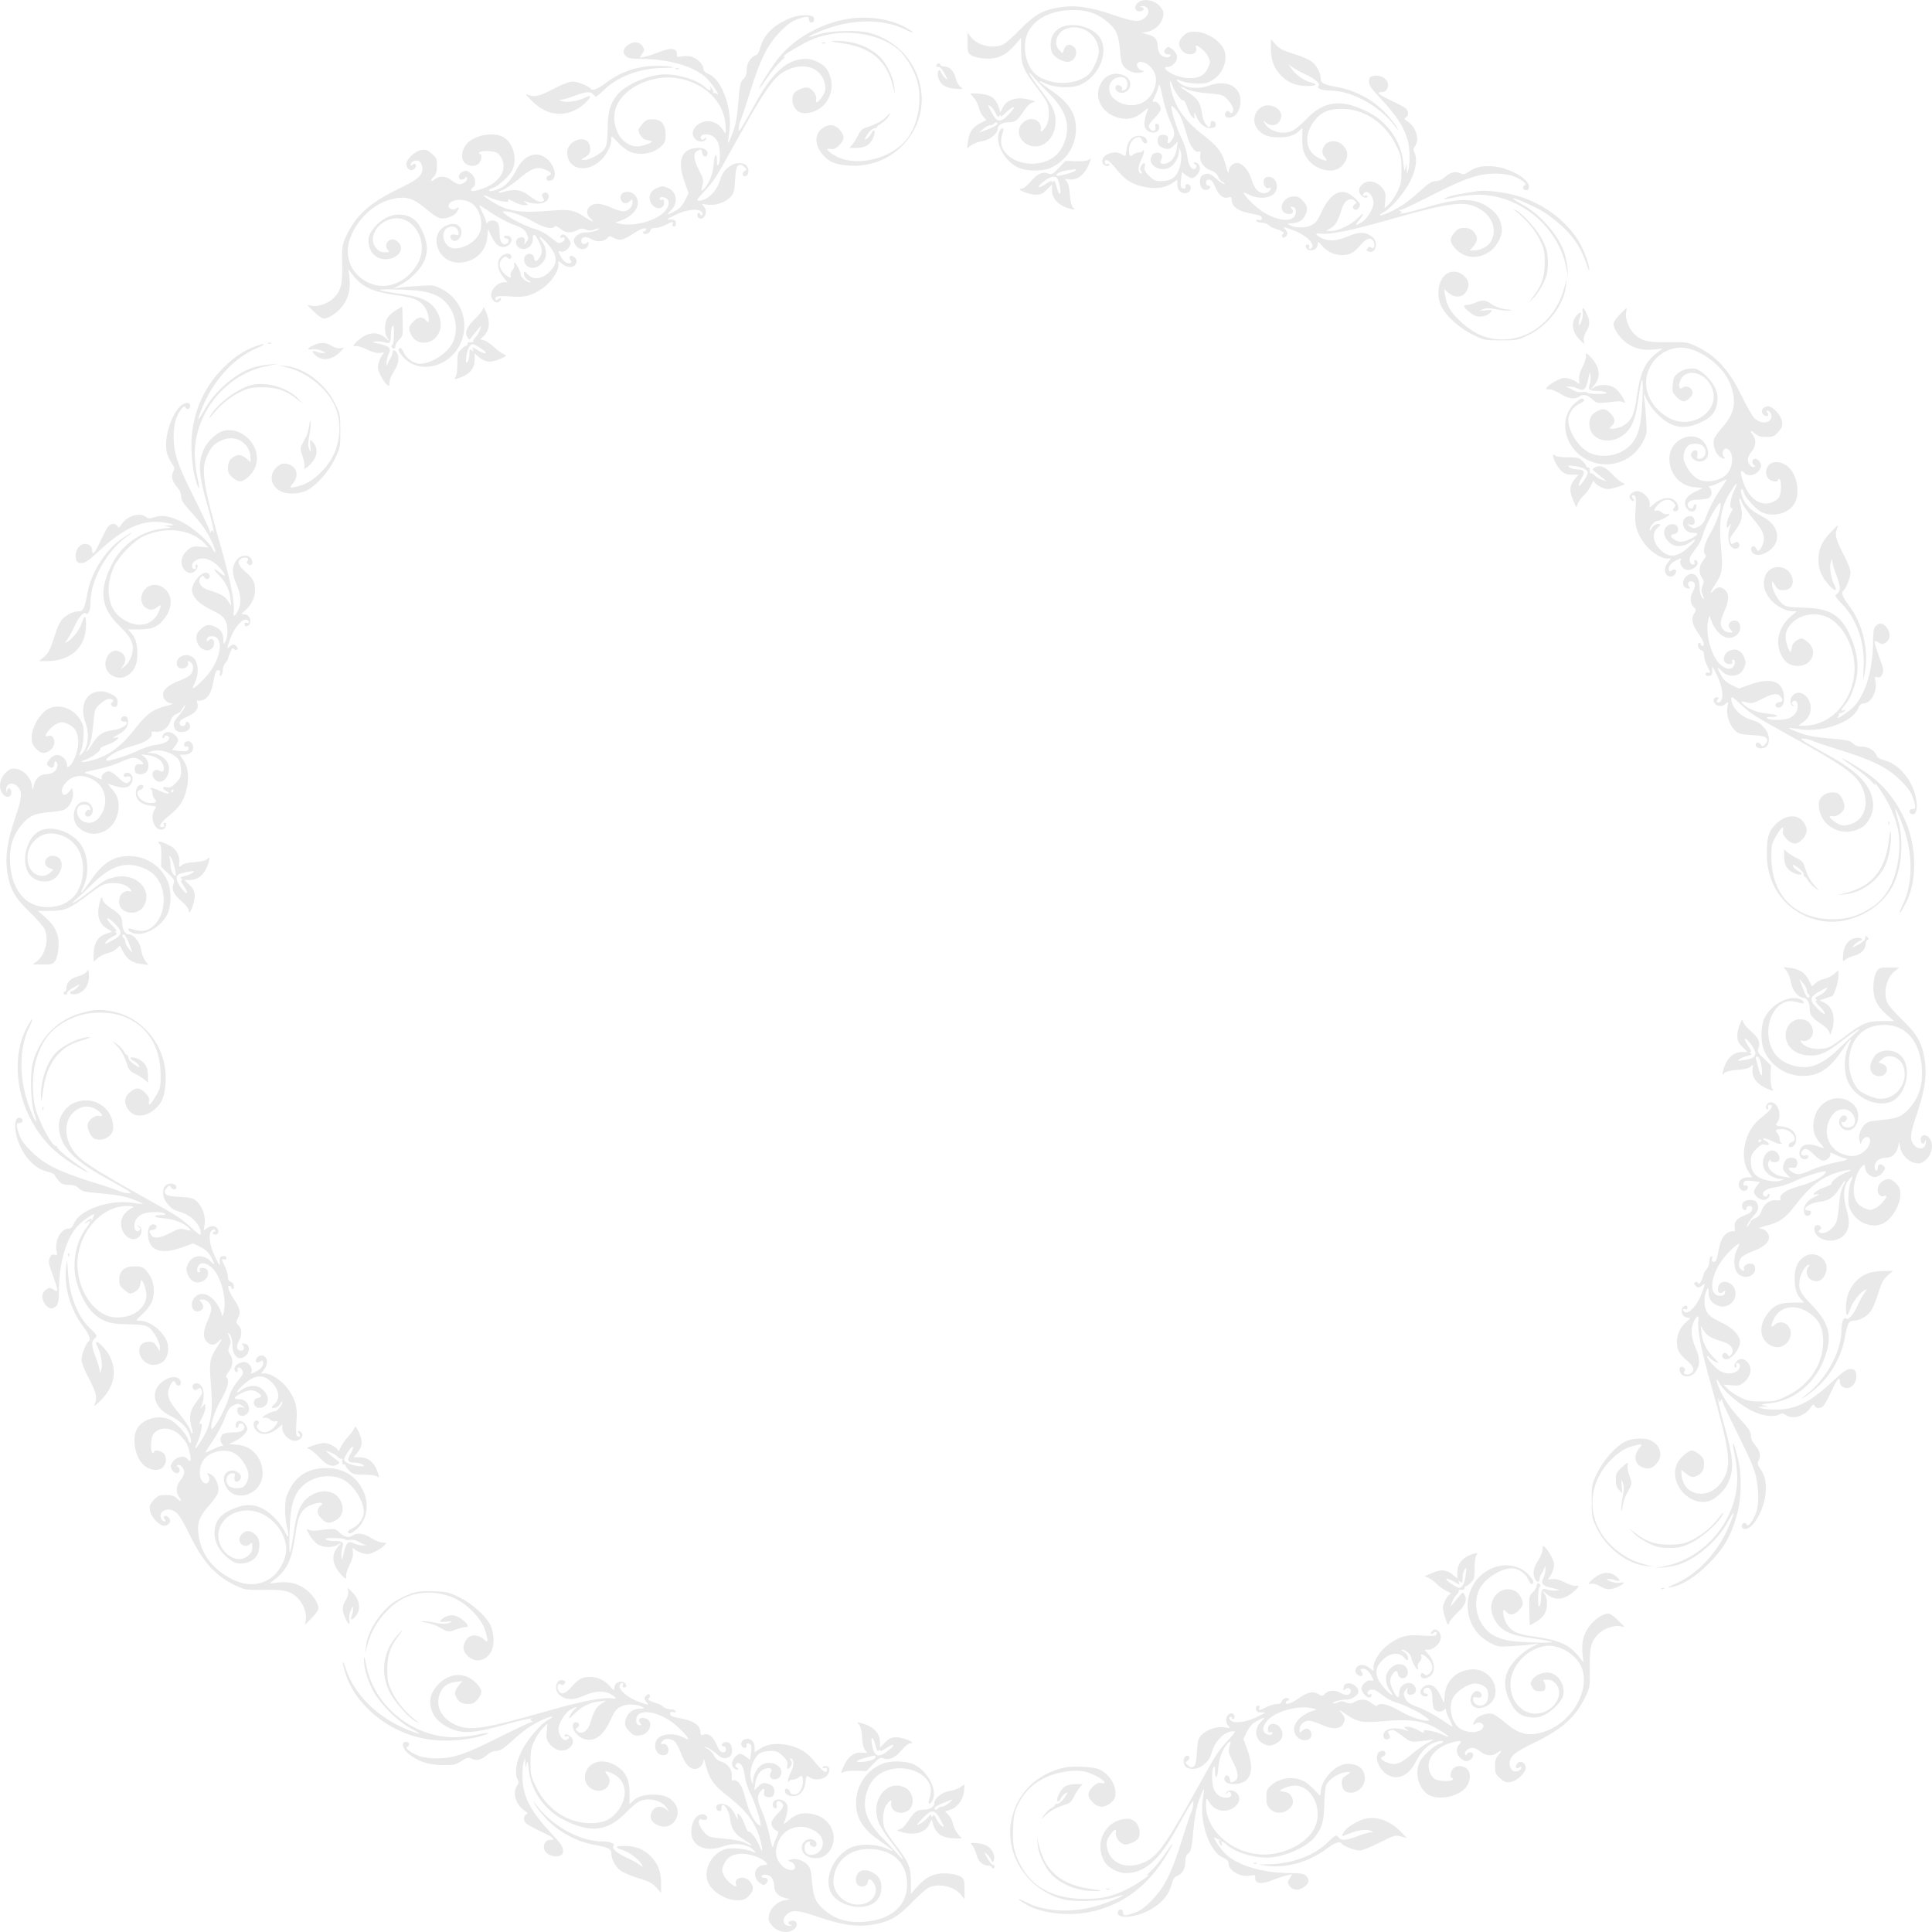 <?xml version="1.0" standalone="no"?>
<!DOCTYPE svg PUBLIC "-//W3C//DTD SVG 20010904//EN"
 "http://www.w3.org/TR/2001/REC-SVG-20010904/DTD/svg10.dtd">
<svg version="1.0" xmlns="http://www.w3.org/2000/svg"
 width="1280pt" height="1280pt" viewBox="0 0 1280 1280"
 preserveAspectRatio="xMidYMid meet">
<g transform="translate(0,1280) scale(0.1,-0.1)"
fill="#e9e9e9" stroke="none">
<path d="M7542 12785 c-31 -23 -26 -60 7 -60 29 0 40 21 14 28 -15 4 -15 5 3
6 47 3 58 -46 18 -78 -38 -30 -72 -26 -205 19 -154 53 -253 68 -356 52 -114
-18 -172 -51 -267 -150 -45 -46 -95 -91 -113 -98 -68 -29 -167 -5 -211 51
l-22 28 0 -66 c0 -61 2 -68 26 -84 16 -10 53 -19 90 -21 80 -5 137 20 197 88
l42 49 0 -82 c0 -95 14 -129 101 -243 29 -38 60 -83 69 -100 21 -42 19 -122
-5 -161 -20 -33 -44 -46 -34 -18 4 8 -1 26 -10 40 -23 34 -77 35 -111 0 -59
-58 -6 -155 85 -155 74 0 133 74 133 164 0 68 -17 104 -102 215 -69 91 -100
148 -43 80 16 -19 60 -65 98 -104 87 -87 124 -157 124 -234 0 -61 -26 -130
-63 -169 -90 -97 -285 -86 -355 19 -24 34 -25 70 -7 127 11 33 -13 28 -26 -5
-28 -71 36 -189 124 -232 54 -26 157 -28 213 -5 96 40 162 130 171 232 10 114
-34 193 -152 275 -90 62 -115 86 -58 58 55 -28 147 -37 211 -22 137 33 228
218 159 322 -31 47 -105 82 -176 83 -64 1 -109 -21 -135 -64 -20 -35 -21 -99
0 -128 19 -27 65 -52 97 -52 52 0 78 75 36 104 -27 18 -48 11 -60 -22 l-10
-26 -21 22 c-43 42 -16 121 49 143 103 34 213 -45 213 -153 0 -38 -39 -125
-66 -150 -84 -74 -248 -77 -344 -7 -76 57 -104 200 -57 290 49 91 158 143 302
143 91 0 163 -26 228 -84 54 -47 68 -81 77 -182 5 -65 12 -94 26 -109 28 -32
76 -49 110 -40 27 7 28 8 7 15 -22 7 -37 32 -27 47 10 17 51 9 78 -16 50 -47
58 -103 25 -173 -47 -97 -172 -119 -259 -46 -37 32 -42 88 -10 122 23 24 69
29 88 10 17 -17 15 -65 -4 -72 -21 -8 -26 -8 -20 3 8 12 -21 34 -34 26 -17
-10 -12 -33 10 -45 32 -17 74 8 78 46 7 71 -111 103 -168 46 -88 -89 -42 -227
89 -262 63 -17 116 -4 164 39 22 20 38 29 34 21 -34 -86 -33 -131 4 -151 33
-17 69 -3 69 26 0 16 -6 25 -16 25 -11 0 -13 -6 -9 -19 7 -24 -11 -37 -30 -21
-23 19 -18 36 25 79 22 22 40 48 40 60 0 25 -28 54 -46 47 -11 -4 -9 4 5 32
10 20 22 51 26 67 6 26 10 17 27 -65 11 -52 33 -124 49 -159 33 -72 36 -97 13
-129 -20 -29 -32 -28 -27 2 4 18 0 26 -15 30 -31 10 -52 -3 -52 -34 0 -31 13
-45 52 -55 21 -5 33 -1 54 20 l27 27 -6 -41 c-6 -51 -30 -89 -62 -101 -35 -13
-57 -3 -43 20 17 27 3 52 -29 48 -20 -2 -30 -11 -37 -30 -21 -59 73 -104 132
-62 28 19 52 65 53 101 l0 28 10 -25 c13 -33 2 -109 -22 -149 -22 -36 -54 -51
-111 -51 -32 0 -47 7 -75 35 -28 28 -34 40 -29 60 8 30 -9 33 -24 4 -9 -15 -8
-24 1 -35 8 -10 8 -14 0 -14 -22 0 -23 47 -2 88 12 23 21 49 20 59 0 11 -3 13
-6 6 -2 -7 -15 -13 -28 -13 -13 0 -30 -7 -38 -15 -19 -19 -27 -9 -27 35 0 62
73 112 87 60 6 -22 33 -28 33 -7 0 22 -22 37 -55 37 -44 0 -76 -37 -82 -94 -5
-44 -6 -45 -26 -31 -53 37 -149 -2 -132 -54 6 -21 45 -30 45 -11 0 5 -7 7 -15
4 -9 -4 -15 0 -15 10 0 32 30 14 79 -48 57 -71 104 -99 191 -116 70 -13 131
-4 175 26 l35 23 0 -25 c0 -41 18 -64 50 -64 29 0 49 28 35 50 -10 16 -38 12
-31 -5 6 -17 -19 -21 -29 -4 -4 6 -4 30 0 55 l6 44 26 -20 c14 -11 32 -20 39
-20 22 0 54 38 54 65 0 14 -8 29 -20 35 -12 6 -20 7 -20 1 0 -5 5 -11 12 -13
12 -4 3 -28 -12 -28 -21 0 -38 33 -44 85 -4 32 -20 84 -40 123 -28 56 -66 175
-66 207 0 16 42 -30 61 -67 10 -20 28 -72 40 -115 21 -79 55 -128 82 -117 10
3 12 -4 9 -28 -5 -42 25 -82 72 -98 22 -7 38 -21 46 -39 6 -16 21 -33 33 -39
12 -6 16 -11 8 -11 -7 -1 -31 15 -52 34 -41 37 -58 42 -90 25 -13 -7 -19 -21
-19 -44 0 -37 19 -60 46 -54 22 4 31 28 10 28 -9 0 -16 8 -16 20 0 13 7 20 20
20 15 0 27 -15 44 -55 25 -55 55 -75 91 -61 11 4 15 -2 15 -20 0 -39 40 -70
106 -84 86 -17 94 -20 94 -37 0 -11 -6 -14 -21 -10 -13 3 -19 1 -16 -6 2 -7
18 -12 34 -12 17 0 40 -8 50 -17 11 -10 23 -18 27 -18 3 0 23 -7 44 -15 27
-12 33 -18 23 -24 -7 -5 -10 -14 -6 -20 5 -9 10 -9 21 0 18 15 18 28 -3 51
-15 17 -10 16 52 -6 76 -27 140 -82 129 -111 -3 -8 -11 -15 -16 -15 -6 0 -8 7
-4 15 3 9 0 15 -10 15 -25 0 -12 -35 14 -38 29 -4 52 14 52 42 1 19 3 18 28
-11 36 -42 82 -63 134 -63 53 1 77 14 123 68 39 45 68 53 85 23 13 -26 3 -56
-15 -41 -9 7 -16 6 -25 -5 -10 -12 -9 -16 5 -21 50 -20 71 63 25 98 -44 33
-90 33 -159 2 -72 -31 -131 -35 -178 -10 -41 21 -42 34 -4 28 59 -8 195 19
435 87 434 124 526 135 622 75 87 -52 115 -147 67 -221 -19 -29 -69 -53 -109
-53 l-27 0 20 23 c28 31 35 55 21 80 -17 34 -39 46 -80 47 -28 0 -42 -7 -62
-31 -33 -39 -33 -59 0 -99 64 -76 163 -83 245 -18 35 28 69 91 69 129 0 77
-39 132 -125 177 -78 40 -180 35 -356 -16 -75 -23 -154 -43 -175 -46 -22 -3
-30 -3 -20 0 15 5 16 8 5 15 -12 7 -11 9 2 9 9 0 104 45 212 100 213 109 304
140 418 140 36 0 85 -7 110 -15 53 -19 100 -54 82 -62 -21 -8 -15 -33 7 -33
14 0 20 7 20 24 0 50 -124 121 -230 133 -74 7 -119 -1 -165 -32 -28 -20 -40
-23 -55 -15 -33 18 -68 11 -103 -20 -23 -20 -45 -30 -66 -30 -24 0 -46 -14
-98 -61 -82 -75 -137 -113 -209 -146 -58 -26 -88 -26 -37 1 49 25 139 130 177
207 38 75 48 149 26 190 -8 14 -7 25 5 41 32 46 7 126 -50 164 -23 15 -24 19
-11 26 21 12 20 41 -1 60 -10 9 -52 31 -94 51 -84 38 -105 57 -64 57 17 0 29
8 37 25 22 48 -36 96 -97 81 -20 -5 -25 -13 -25 -37 0 -23 15 -46 68 -102 142
-151 193 -245 200 -362 2 -44 0 -96 -6 -115 l-10 -35 -2 35 -2 35 -7 -30 c-6
-24 -8 -17 -14 38 -13 136 -101 265 -225 330 -177 94 -297 82 -414 -39 -29
-30 -67 -63 -84 -74 -59 -37 -158 -17 -193 40 -15 25 -15 25 5 8 29 -25 70
-23 88 4 32 45 11 90 -50 107 -85 23 -149 -82 -93 -153 31 -40 71 -56 138 -56
67 0 106 12 138 42 l22 20 -1 -65 c0 -77 6 -101 39 -145 53 -70 165 -95 217
-47 52 48 56 103 10 146 -33 31 -90 31 -115 0 -23 -29 -24 -59 -2 -83 24 -27
13 -29 -34 -8 -99 44 -110 164 -24 263 45 51 104 71 193 65 141 -9 267 -98
335 -236 35 -71 38 -82 38 -166 0 -79 -4 -99 -27 -146 -15 -31 -40 -68 -56
-83 l-29 -28 5 54 c4 46 1 57 -23 85 -33 39 -84 51 -119 28 -34 -22 -42 -53
-20 -77 18 -20 44 -26 44 -9 0 5 -7 7 -15 4 -8 -4 -15 -1 -15 5 0 7 7 14 17
18 23 9 53 -32 53 -71 0 -39 -43 -107 -80 -130 -41 -24 -45 -20 -16 15 38 45
32 57 -7 15 -41 -43 -129 -86 -177 -86 l-35 0 33 20 c32 20 48 47 73 130 16
51 55 74 84 50 14 -11 14 -14 -1 -25 -18 -13 -11 -35 11 -35 11 0 25 20 25 35
0 18 -68 76 -95 81 -63 12 -115 -33 -165 -142 -22 -48 -35 -64 -65 -78 -39
-19 -108 -17 -143 4 -14 8 -12 9 10 10 44 0 76 17 93 49 22 44 19 69 -15 102
-24 25 -37 30 -66 27 -71 -6 -101 -98 -38 -114 33 -9 52 9 33 32 -12 14 -11
16 6 13 15 -3 20 -12 20 -34 0 -71 -113 -68 -225 6 -50 34 -120 105 -120 122
0 3 17 -4 37 -14 51 -26 123 -25 157 2 49 39 23 126 -36 117 -15 -2 -24 -11
-26 -26 -4 -28 16 -55 35 -48 7 3 13 2 13 -2 0 -15 -24 -32 -45 -32 -36 0 -64
29 -82 87 -30 96 -95 141 -136 95 -10 -10 -17 -29 -18 -43 0 -13 -7 3 -15 36
-21 87 -54 134 -137 198 -128 98 -189 178 -221 286 -20 69 -20 112 0 57 17
-47 62 -108 74 -101 5 3 16 -17 25 -44 9 -27 24 -56 34 -65 17 -16 18 -15 14
11 -3 23 0 20 16 -14 23 -49 59 -76 98 -71 20 2 28 9 28 23 0 11 -8 21 -17 23
-13 2 -18 -3 -18 -17 0 -55 -48 0 -56 65 -10 71 -28 101 -89 140 -64 40 -72
53 -17 25 25 -13 75 -23 142 -29 102 -9 105 -10 137 -46 19 -20 33 -46 33 -61
0 -26 -14 -33 -25 -15 -10 16 -35 -8 -28 -26 8 -21 50 -17 72 8 12 12 24 37
27 56 22 118 -76 182 -206 135 -81 -29 -171 -15 -209 31 -12 14 -9 14 25 -1
22 -9 68 -16 105 -17 56 -1 71 3 108 27 69 46 100 141 67 205 -32 61 -119 112
-191 112 -38 0 -52 -5 -76 -29 -34 -35 -36 -59 -8 -95 34 -44 111 -28 92 20
-13 35 60 -18 80 -58 16 -33 16 -40 4 -70 -22 -51 -51 -71 -110 -76 -57 -4
-140 23 -171 56 -13 15 -12 17 12 19 33 2 64 39 60 71 -2 14 -15 34 -31 46
-25 18 -29 19 -43 4 -19 -19 -11 -38 17 -38 11 0 17 -4 14 -10 -11 -18 -53
-11 -69 12 -9 12 -16 35 -16 51 0 44 -17 65 -63 78 l-42 12 38 7 c49 9 96 55
103 102 5 29 1 41 -23 68 -35 40 -104 52 -141 25z"/>
<path d="M5249 12685 c-114 -42 -188 -111 -210 -195 -8 -30 -20 -52 -29 -55
-36 -11 -63 -53 -63 -96 0 -31 -6 -48 -22 -63 -20 -19 -24 -36 -33 -151 -8
-98 -17 -148 -37 -203 -15 -40 -29 -71 -31 -69 -2 2 1 32 7 67 24 148 -43 346
-131 387 -28 12 -40 24 -40 39 0 28 -44 71 -82 79 -16 4 -44 4 -62 1 -29 -6
-33 -4 -32 16 2 39 -40 44 -115 14 -35 -14 -80 -29 -98 -32 l-33 -7 17 27 c16
24 16 28 1 51 -21 31 -63 33 -100 4 -30 -24 -33 -49 -8 -72 14 -13 38 -17 93
-17 186 0 351 -47 435 -123 38 -34 105 -136 72 -109 -9 7 -18 9 -20 5 -3 -4
-4 -3 -2 4 1 6 -4 19 -12 30 -12 16 -13 16 -8 1 8 -23 -5 -23 -30 1 -62 58
-207 98 -306 86 -109 -14 -236 -75 -284 -138 -46 -60 -58 -104 -60 -219 -2
-90 -6 -113 -22 -136 -24 -32 -98 -72 -134 -72 -24 0 -24 1 8 20 26 16 32 26
32 53 0 47 -29 71 -73 63 -47 -9 -81 -47 -79 -91 4 -104 118 -134 214 -55 41
34 78 102 78 145 0 28 0 28 43 -18 23 -26 59 -53 80 -62 68 -28 154 -14 206
34 27 25 31 36 31 80 0 67 -30 101 -89 101 -32 0 -44 -6 -65 -31 -14 -17 -26
-34 -26 -39 0 -26 26 -61 49 -66 14 -3 31 -7 36 -8 22 -6 -57 -36 -93 -36
-111 0 -186 148 -137 268 53 127 247 213 410 183 176 -32 302 -157 312 -310 3
-54 2 -62 -8 -46 -25 42 -53 64 -89 70 -85 14 -156 -70 -101 -119 22 -20 62
-18 69 4 4 13 3 13 -10 2 -11 -9 -18 -10 -23 -2 -10 16 4 30 31 30 36 0 61
-16 79 -50 17 -32 20 -127 5 -150 -7 -11 -10 -6 -10 22 0 66 -17 50 -22 -21
-5 -69 -35 -139 -71 -169 -12 -10 -13 -6 -4 27 10 36 8 46 -21 102 -37 71 -41
113 -13 129 27 14 29 13 33 -12 4 -26 26 -35 34 -14 10 26 -15 46 -58 46 -112
0 -145 -81 -92 -227 l26 -72 -23 -48 c-17 -33 -36 -55 -64 -70 -52 -29 -64
-29 -32 1 53 49 43 126 -20 152 -28 12 -38 12 -68 0 -45 -19 -62 -54 -45 -95
21 -51 90 -54 90 -4 0 18 -4 24 -15 19 -8 -3 -15 -1 -15 4 0 15 14 18 38 9 34
-13 29 -58 -11 -97 -61 -59 -204 -95 -292 -74 -22 6 -32 10 -22 11 10 1 34 10
55 20 80 41 110 105 72 154 -35 44 -108 30 -98 -19 6 -31 34 -40 57 -20 21 19
21 19 21 -6 0 -31 -29 -58 -62 -58 -14 0 -50 11 -80 25 -29 14 -69 25 -89 25
-62 0 -91 -57 -49 -95 35 -32 15 -27 -39 9 -66 45 -100 51 -225 40 -202 -17
-283 -5 -389 62 -65 41 -71 53 -11 25 21 -10 59 -21 83 -25 35 -5 42 -4 38 8
-4 9 8 6 36 -10 23 -13 55 -24 71 -24 29 0 29 1 10 16 -19 15 -19 16 1 8 64
-23 128 -16 146 17 14 27 -7 54 -31 39 -12 -8 -13 -13 -3 -29 10 -16 9 -20 -2
-25 -21 -8 -43 2 -94 41 -47 36 -94 42 -160 23 -45 -13 -54 -4 -11 11 18 7 67
40 109 75 84 71 119 83 174 60 39 -16 47 -30 22 -40 -25 -9 -18 -38 7 -34 58
8 37 110 -32 156 -63 42 -141 9 -185 -77 -30 -60 -70 -108 -104 -125 -37 -19
-81 -28 -81 -17 0 5 10 11 23 15 35 8 118 85 133 123 32 75 4 175 -59 213 -61
38 -187 17 -241 -39 -38 -40 -46 -101 -17 -130 26 -26 72 -27 94 -3 19 21 23
62 6 62 -5 0 -7 5 -4 10 10 15 98 12 122 -5 12 -8 27 -31 33 -50 29 -86 -47
-169 -182 -199 -31 -7 -36 5 -12 24 23 20 14 69 -18 93 -23 17 -31 19 -53 9
-30 -14 -35 -52 -6 -52 11 0 21 5 23 12 3 9 6 9 11 1 10 -16 -20 -43 -48 -43
-13 0 -37 11 -53 25 -34 28 -78 32 -108 10 -31 -24 -39 -17 -13 11 19 20 24
36 24 76 0 44 -4 53 -34 80 -28 25 -39 29 -70 24 -44 -7 -104 -66 -99 -98 5
-32 34 -46 54 -26 20 20 9 45 -12 27 -8 -7 -14 -7 -14 -1 0 18 29 34 49 27 24
-7 36 -43 26 -75 -11 -34 -44 -58 -160 -114 -186 -90 -278 -174 -342 -311 -26
-57 -28 -67 -26 -184 2 -136 -7 -174 -54 -223 -35 -37 -104 -62 -145 -54 l-33
6 45 -45 c24 -25 53 -45 65 -45 36 0 99 44 131 92 36 53 47 107 39 181 l-6 52
23 -30 c66 -87 130 -117 297 -141 116 -16 155 -33 188 -84 25 -36 34 -118 11
-88 -25 32 -56 32 -88 -1 -34 -33 -36 -49 -15 -91 37 -72 141 -66 181 11 23
46 18 99 -16 153 -41 64 -101 91 -250 111 -63 9 -118 19 -122 23 -8 8 131 6
233 -2 128 -11 200 -52 243 -138 32 -63 35 -143 7 -204 -33 -73 -142 -144
-220 -144 -39 0 -90 36 -107 76 -8 19 -19 32 -24 29 -16 -10 -12 -21 17 -56
97 -115 289 -82 373 64 77 136 28 308 -110 380 -53 28 -59 29 -150 23 -52 -3
-113 -8 -135 -12 l-40 -6 52 27 c29 14 74 50 101 80 80 87 91 170 36 282 -31
65 -71 95 -135 101 -60 6 -123 -23 -173 -78 -40 -45 -51 -76 -42 -123 10 -51
45 -87 91 -93 99 -13 164 74 90 122 -44 29 -90 -27 -53 -64 9 -9 8 -12 -8 -13
-37 -2 -49 2 -71 27 -57 63 0 171 102 194 140 32 249 -146 177 -287 -61 -119
-185 -181 -295 -149 -130 38 -200 162 -163 290 36 122 147 237 261 271 109 31
158 18 256 -66 31 -26 68 -51 82 -54 34 -9 93 11 112 38 19 27 19 43 0 27 -19
-16 -57 -3 -53 18 9 44 102 52 156 13 58 -41 79 -148 42 -208 -37 -62 -130
-104 -184 -83 -37 14 -60 69 -44 105 21 47 89 44 96 -4 3 -19 0 -21 -21 -16
-31 8 -45 -11 -24 -32 33 -34 82 30 58 76 -16 30 -53 36 -96 16 -120 -58 -57
-245 83 -245 102 0 182 70 190 167 l5 56 24 -51 c30 -63 69 -84 109 -58 32 21
30 59 -3 64 -13 2 -23 -1 -23 -7 0 -6 7 -11 15 -11 20 0 19 -29 0 -36 -28 -11
-45 16 -45 68 0 27 -5 58 -10 69 -12 21 -50 25 -68 7 -9 -9 -12 -9 -12 3 0 9
-11 37 -24 62 -13 26 -21 47 -19 47 2 0 38 -23 79 -51 42 -28 107 -63 146 -77
52 -19 73 -32 84 -53 18 -35 18 -40 -1 -65 -14 -18 -14 -18 -9 2 7 26 -8 38
-36 29 -39 -13 -19 -75 25 -75 37 0 65 28 65 66 0 43 13 37 40 -16 24 -47 25
-78 4 -108 -19 -28 -32 -28 -36 1 -4 27 -39 35 -57 13 -19 -23 -5 -65 24 -76
33 -12 66 1 95 37 27 34 23 91 -10 135 -31 42 -8 34 34 -13 70 -77 75 -132 17
-190 -48 -49 -110 -56 -143 -18 -21 25 -30 24 -26 -3 2 -12 14 -28 28 -35 18
-9 20 -13 8 -13 -20 0 -58 34 -58 51 0 18 -32 79 -41 79 -5 0 -6 -7 -2 -15 3
-9 -2 -24 -12 -35 -10 -11 -15 -26 -12 -35 10 -24 -12 -17 -44 14 -32 33 -38
71 -13 95 18 19 26 20 41 5 13 -13 28 5 18 21 -10 16 -44 11 -65 -10 -34 -34
-24 -95 23 -147 l20 -23 -26 0 c-32 0 -74 -36 -82 -72 -9 -35 28 -76 51 -57 8
6 14 16 14 21 0 6 -7 5 -15 -2 -18 -15 -31 -7 -20 11 6 8 32 9 94 5 98 -8 142
3 217 55 53 36 104 110 104 152 l0 28 26 -20 c43 -34 94 -23 94 21 0 21 -36
43 -45 28 -4 -6 -2 -17 5 -24 8 -11 8 -15 -2 -19 -20 -7 -46 11 -63 43 -19 37
-19 39 4 33 23 -6 61 29 61 55 0 22 -38 64 -53 59 -6 -2 -13 -9 -15 -15 -2 -7
2 -10 12 -6 10 4 16 1 16 -9 0 -14 -20 -27 -40 -27 -4 0 -29 18 -55 39 -26 22
-68 44 -92 51 -53 13 -167 69 -203 99 -24 19 -24 20 -4 21 39 0 122 -30 190
-70 67 -39 126 -52 139 -30 4 6 18 0 37 -15 34 -29 70 -32 112 -10 24 13 35
14 58 4 22 -9 35 -9 55 0 14 6 28 9 31 7 9 -9 -48 -26 -87 -26 -24 0 -45 -7
-59 -20 -26 -25 -27 -38 -6 -68 23 -33 78 -28 82 8 4 21 2 22 -12 10 -20 -16
-42 0 -33 24 8 20 34 20 67 1 35 -20 77 -18 100 5 18 18 21 18 48 3 36 -20 64
-14 132 32 50 33 89 43 79 20 -2 -5 -7 -9 -11 -7 -5 1 -8 -2 -8 -8 0 -19 42
-10 47 10 4 14 14 20 35 20 16 0 46 9 68 20 47 24 54 25 46 5 -3 -9 0 -15 10
-15 10 0 14 8 12 23 -2 17 -9 22 -30 22 -16 -1 -28 1 -28 3 0 1 28 16 63 32
69 33 146 40 166 16 8 -10 9 -16 1 -21 -5 -3 -10 -1 -10 4 0 6 -4 11 -10 11
-12 0 -13 -27 -1 -34 35 -22 65 42 35 75 -18 20 -17 20 24 13 51 -8 118 15
153 52 20 22 25 38 29 111 4 66 9 88 22 97 13 8 22 6 38 -9 18 -16 19 -20 5
-27 -21 -12 -19 -40 3 -36 23 4 28 51 7 72 -23 23 -77 20 -111 -6 -40 -31 -50
-46 -64 -93 -22 -74 -85 -135 -141 -135 -18 0 -12 9 36 61 68 74 75 86 203
316 203 366 262 450 346 489 122 57 238 9 253 -103 4 -29 -1 -46 -19 -72 -28
-42 -47 -51 -41 -19 6 32 -31 78 -63 78 -32 0 -80 -25 -88 -45 -22 -57 16
-125 70 -125 148 0 232 159 154 288 -23 37 -88 71 -136 72 -127 1 -226 -86
-344 -303 -41 -75 -82 -146 -91 -158 -16 -21 -16 -21 -14 7 1 16 6 38 12 49 6
11 34 94 62 185 67 216 117 316 201 401 47 48 78 70 114 82 64 22 76 21 76 -3
0 -23 25 -27 33 -6 3 7 0 19 -6 25 -15 15 -93 13 -138 -4z"/>
<path d="M5648 12679 c-188 -21 -383 -127 -493 -267 -45 -57 -125 -184 -125
-198 0 -4 23 26 50 67 28 41 70 92 93 113 23 22 36 36 30 32 -7 -4 -13 -5 -13
-1 0 12 138 93 200 118 185 73 426 43 560 -70 43 -36 97 -121 121 -190 42
-123 18 -294 -56 -395 -107 -146 -358 -203 -495 -112 -46 30 -51 43 -15 37 18
-4 33 3 55 25 37 37 38 61 4 101 -33 40 -79 42 -123 5 -51 -43 -40 -123 26
-186 36 -34 68 -46 145 -54 130 -13 260 30 353 118 258 241 147 661 -200 759
-77 22 -264 17 -342 -9 -35 -11 -63 -18 -63 -15 0 8 112 54 183 73 159 44 329
36 449 -23 75 -37 75 -25 1 15 -90 49 -225 71 -345 57z"/>
<path d="M8420 12484 c0 -76 16 -126 57 -173 47 -55 105 -81 182 -81 63 0 75
12 24 25 -41 9 -98 49 -124 87 l-24 33 32 -23 c18 -12 56 -33 85 -46 54 -24
97 -61 85 -73 -17 -17 19 -33 74 -33 150 0 339 -107 442 -250 17 -24 17 -24 0
10 -10 19 -48 65 -84 102 -78 79 -192 139 -299 159 -99 18 -120 28 -120 56 0
40 -26 89 -61 116 -19 14 -73 37 -121 51 -69 21 -93 34 -117 62 l-31 35 0 -57z"/>
<path d="M5577 12514 c193 -28 295 -113 338 -282 l15 -57 -5 50 c-7 68 -57
167 -107 209 -73 63 -175 97 -281 95 -46 -1 -41 -3 40 -15z"/>
<path d="M5448 12513 c7 -3 16 -2 19 1 4 3 -2 6 -13 5 -11 0 -14 -3 -6 -6z"/>
<path d="M6205 12370 c-6 -10 -5 -12 17 -14 7 0 24 -21 37 -46 23 -43 23 -44
3 -26 -12 10 -24 27 -28 38 -10 31 -27 5 -19 -30 10 -49 47 -75 112 -80 55 -4
57 -3 37 12 -12 8 -27 35 -33 60 -12 48 -41 76 -78 76 -13 0 -23 5 -23 10 0 6
-4 10 -9 10 -6 0 -13 -4 -16 -10z"/>
<path d="M4275 12359 c-103 -15 -185 -50 -266 -112 -49 -37 -86 -51 -95 -35
-11 17 -87 48 -121 48 -19 0 -67 -18 -116 -44 -99 -52 -133 -61 -173 -46 -27
11 -26 8 16 -35 91 -93 199 -114 300 -59 68 37 126 113 60 79 -46 -24 -121
-36 -155 -26 -25 8 -26 9 -8 10 13 1 52 12 89 26 76 29 106 31 124 10 7 -8 15
-15 19 -15 4 0 30 22 58 49 91 87 238 140 387 141 38 0 67 2 65 4 -11 9 -131
13 -184 5z"/>
<path d="M4478 12343 c7 -3 16 -2 19 1 4 3 -2 6 -13 5 -11 0 -14 -3 -6 -6z"/>
<path d="M6454 12150 c14 -17 28 -46 32 -65 3 -19 16 -44 28 -57 l21 -23 -39
-20 c-52 -26 -74 -59 -83 -120 l-6 -49 26 21 c15 11 48 24 74 28 50 7 103 49
103 81 0 25 30 43 71 44 44 0 61 12 102 75 19 30 42 52 57 55 23 6 22 8 -15
18 -85 25 -158 3 -184 -55 l-13 -28 -13 40 c-21 61 -65 85 -152 85 l-35 0 26
-30z m142 -99 c12 -25 18 -30 25 -20 7 11 9 11 9 1 0 -7 16 3 35 23 20 19 42
35 50 35 8 0 -5 -20 -30 -46 -58 -60 -80 -57 -117 14 -25 46 -26 51 -8 40 11
-7 27 -28 36 -47z m12 -73 c-3 -7 -31 -23 -64 -35 l-59 -22 28 24 c15 14 37
25 47 25 10 0 22 5 25 10 9 14 27 12 23 -2z"/>
<path d="M5869 12024 c-24 -26 -75 -52 -134 -70 -21 -6 -36 -21 -50 -51 -11
-22 -29 -50 -39 -62 l-19 -21 44 0 c59 0 90 18 112 62 21 43 12 76 -10 35 -7
-15 -22 -31 -33 -37 -16 -9 -15 -4 7 30 15 22 35 40 45 40 10 0 18 4 18 8 0 5
12 15 26 22 14 8 35 27 46 42 24 35 19 36 -13 2z"/>
<path d="M7210 11740 c-8 -6 -46 -9 -83 -8 l-68 2 -44 -47 c-41 -42 -48 -46
-72 -36 -37 14 -72 -3 -117 -57 -23 -27 -46 -44 -59 -44 -43 -1 46 -39 92 -40
36 0 49 6 77 34 l34 34 0 -38 c0 -59 46 -105 125 -124 28 -7 29 -7 13 11 -10
11 -17 42 -20 85 -3 44 -10 73 -21 86 -16 18 -16 18 15 14 57 -9 107 32 137
111 12 30 12 30 -9 17z m-87 -71 c-12 -12 -115 -40 -122 -33 -11 11 23 29 67
35 26 3 51 7 57 8 5 0 4 -4 -2 -10z m-115 -56 c5 -10 12 -37 16 -61 9 -57 -10
-46 -25 14 -8 32 -14 41 -20 32 -6 -9 -9 -10 -9 -1 0 8 -14 3 -36 -12 -56 -38
-73 -30 -23 10 48 38 83 45 97 18z"/>
<path d="M9790 11534 c-120 -19 -170 -28 -200 -40 -47 -17 -20 -17 60 1 36 8
98 14 139 15 275 1 530 -206 586 -475 l14 -70 -4 57 c-3 32 -12 79 -21 105
-40 118 -163 258 -285 322 -33 18 -58 35 -56 37 8 8 163 -62 213 -96 150 -103
231 -202 275 -340 10 -30 18 -48 18 -39 2 38 -41 148 -79 206 -88 133 -235
239 -400 286 -83 24 -209 39 -260 31z"/>
<path d="M10050 11394 c66 -53 121 -119 152 -184 28 -56 32 -76 32 -145 1 -93
-18 -152 -71 -223 l-36 -47 32 30 c18 16 46 59 64 94 27 56 32 76 32 141 0 63
-5 85 -33 143 -32 70 -130 180 -182 206 -17 9 -14 4 10 -15z"/>
<path d="M9582 10984 c-55 -38 -69 -141 -31 -217 33 -64 119 -141 206 -184 75
-37 80 -38 188 -38 108 0 113 1 187 38 126 62 231 201 243 324 l5 48 -15 -57
c-50 -195 -206 -336 -385 -346 -121 -7 -211 30 -313 127 -56 53 -82 98 -92
161 l-7 45 23 -21 c48 -43 105 -37 128 13 18 39 13 63 -18 94 -34 33 -83 39
-119 13z"/>
<path d="M9775 10795 c-16 -8 -40 -14 -52 -15 -13 0 -23 -4 -23 -8 0 -11 39
-47 69 -62 29 -15 83 -6 105 19 16 18 15 19 -31 15 -44 -4 -46 -3 -19 7 22 9
45 9 95 -1 37 -7 75 -10 86 -7 14 3 10 5 -11 6 -41 1 -93 20 -123 43 -28 21
-54 22 -96 3z"/>
<path d="M2622 10744 c-23 -14 -49 -38 -57 -54 -20 -39 -19 -100 2 -130 17
-24 16 -24 -16 3 -48 40 -105 38 -162 -5 -47 -37 -61 -59 -31 -51 11 2 43 -7
72 -22 36 -18 64 -26 86 -23 31 4 32 3 18 -13 -8 -9 -20 -33 -25 -53 -9 -31
-7 -44 11 -80 11 -24 29 -51 40 -61 19 -18 20 -17 20 11 0 16 14 49 30 74 31
47 38 87 20 121 -13 24 -30 25 -30 1 0 -10 -6 -26 -14 -37 -7 -11 -16 -29 -19
-40 -3 -14 -5 -11 -6 10 0 17 5 41 12 55 21 42 11 55 -56 71 -54 12 -58 14
-29 17 19 2 46 -1 62 -7 33 -11 40 -1 40 57 0 20 5 44 10 52 7 11 10 -5 10
-52 0 -37 -5 -70 -10 -73 -12 -7 -4 -25 11 -25 5 0 9 8 9 18 0 10 11 29 25 42
24 22 25 28 23 122 -2 54 -3 98 -3 98 0 0 -19 -12 -43 -26z"/>
<path d="M3201 10757 c-1 -10 -26 -43 -56 -72 -56 -54 -69 -88 -45 -125 8 -13
12 -11 26 8 9 13 27 35 40 50 l24 27 -11 -32 c-6 -17 -19 -39 -29 -48 -11 -10
-17 -22 -14 -26 3 -5 -5 -8 -18 -6 -14 1 -22 -3 -20 -10 1 -7 -3 -13 -8 -13
-6 0 -22 -11 -35 -25 -22 -21 -25 -33 -25 -98 0 -43 -5 -78 -12 -85 -17 -17 3
-16 45 2 53 22 82 61 82 111 l0 43 27 -23 c43 -36 79 -40 139 -14 47 21 50 23
29 31 -13 5 -43 26 -66 48 -24 22 -54 42 -67 45 l-25 7 24 23 c40 40 43 97 9
170 -9 21 -14 25 -14 12z m-12 -267 c52 -35 28 -42 -27 -8 -32 20 -35 20 -29
4 6 -16 5 -17 -8 -6 -13 11 -15 7 -15 -28 0 -22 -6 -44 -13 -50 -11 -9 -12 -2
-7 37 6 50 23 81 44 81 6 0 31 -14 55 -30z"/>
<path d="M10486 10732 c3 -15 -1 -43 -9 -62 -12 -28 -16 -31 -16 -13 -1 12 3
33 9 47 12 34 -3 33 -29 0 -36 -46 -23 -111 32 -162 l24 -23 -4 25 c-3 15 3
39 16 59 26 42 26 69 4 118 -21 45 -35 51 -27 11z"/>
<path d="M10732 10717 c-23 -23 -42 -52 -42 -62 0 -36 45 -100 92 -131 53 -36
107 -47 181 -39 l52 6 -30 -23 c-87 -66 -117 -130 -141 -297 -16 -116 -33
-155 -84 -188 -36 -25 -118 -34 -88 -10 32 24 32 55 -1 87 -33 34 -49 36 -91
15 -35 -18 -50 -43 -50 -85 0 -97 116 -142 212 -81 65 41 93 105 113 251 9 63
19 118 23 122 13 13 2 -227 -13 -299 -20 -91 -56 -142 -126 -177 -64 -32 -144
-35 -205 -7 -73 33 -144 142 -144 220 0 39 36 90 76 107 19 8 32 19 29 24 -10
16 -21 12 -56 -17 -115 -97 -82 -289 64 -373 136 -77 308 -28 380 110 28 53
29 59 23 150 -3 52 -8 113 -12 135 l-6 40 27 -52 c14 -29 50 -74 80 -101 87
-80 170 -91 282 -36 65 31 95 71 101 135 3 36 -1 59 -17 93 -25 51 -88 112
-126 122 -37 9 -86 -3 -119 -29 -23 -19 -30 -33 -34 -75 -4 -47 -2 -54 26 -82
37 -36 55 -38 87 -6 20 20 23 30 16 48 -9 25 -45 36 -65 19 -19 -16 -28 11
-16 43 39 103 192 55 220 -69 32 -140 -146 -249 -287 -177 -119 61 -181 185
-149 295 27 93 98 156 193 172 124 20 312 -109 360 -248 40 -115 24 -190 -60
-283 -25 -28 -49 -62 -52 -77 -9 -34 11 -93 38 -112 27 -19 43 -19 27 0 -16
19 -3 57 18 53 44 -8 51 -103 12 -158 -40 -56 -148 -77 -207 -40 -38 23 -78
82 -88 127 -7 35 14 87 40 97 30 11 73 6 89 -10 31 -30 14 -84 -26 -84 -14 0
-17 5 -12 24 7 30 -13 44 -33 23 -34 -33 30 -82 76 -58 30 16 36 53 16 96 -58
120 -245 57 -245 -83 0 -102 70 -182 167 -190 l56 -5 -51 -24 c-63 -30 -84
-69 -58 -109 21 -32 59 -30 64 4 2 12 -1 22 -7 22 -6 0 -11 -7 -11 -15 0 -20
-29 -19 -36 0 -11 28 16 45 68 45 27 0 58 5 69 10 21 12 25 50 7 68 -9 9 -9
12 3 12 9 0 37 11 62 24 26 13 47 21 47 19 0 -2 -23 -38 -51 -79 -28 -42 -63
-107 -77 -146 -19 -52 -32 -73 -53 -84 -35 -18 -40 -18 -65 1 -18 14 -18 14 2
9 26 -7 38 8 29 36 -13 39 -75 19 -75 -25 0 -37 28 -65 66 -65 43 0 37 -13
-16 -40 -47 -24 -78 -25 -108 -4 -28 19 -28 32 1 36 27 4 35 39 13 57 -23 19
-65 5 -76 -24 -12 -33 1 -66 37 -95 34 -27 91 -23 135 10 42 31 34 8 -13 -34
-77 -70 -132 -75 -190 -17 -49 48 -56 110 -18 143 25 21 24 30 -3 26 -12 -2
-28 -14 -35 -28 -9 -18 -13 -20 -13 -7 0 19 34 57 51 57 18 0 79 32 79 41 0 5
-7 6 -15 2 -9 -3 -24 2 -35 12 -11 10 -26 15 -35 12 -24 -10 -17 12 14 44 33
32 71 38 95 13 19 -18 20 -26 5 -41 -13 -13 5 -28 21 -18 16 10 11 44 -10 65
-34 34 -95 24 -147 -23 l-23 -20 0 26 c0 32 -36 74 -72 82 -35 9 -76 -28 -57
-51 6 -8 16 -14 21 -14 6 0 5 7 -2 15 -15 18 -7 31 11 20 8 -6 9 -32 5 -94 -8
-98 3 -142 55 -217 36 -53 110 -104 152 -104 l28 0 -20 -26 c-34 -43 -23 -94
21 -94 21 0 43 36 28 45 -6 4 -17 2 -24 -5 -11 -8 -15 -8 -19 2 -7 20 11 46
43 63 34 18 44 19 35 5 -10 -16 4 -49 27 -61 36 -19 101 22 82 52 -9 15 -24
10 -18 -6 4 -9 0 -15 -9 -15 -24 0 -31 38 -12 63 8 12 27 37 40 56 14 19 30
52 36 75 13 50 69 162 98 196 19 24 20 24 21 4 0 -39 -30 -122 -70 -190 -39
-67 -52 -126 -30 -139 6 -4 0 -18 -15 -37 -29 -34 -33 -82 -9 -116 13 -19 14
-28 4 -53 -10 -23 -10 -36 -1 -55 15 -34 13 -43 -4 -20 -9 11 -15 41 -15 68 0
76 -47 111 -91 67 -28 -28 -23 -73 11 -77 21 -4 22 -2 10 12 -16 20 0 42 24
33 20 -8 20 -34 1 -67 -20 -36 -18 -77 5 -100 19 -19 19 -22 4 -45 -22 -34
-13 -76 32 -137 33 -46 42 -83 19 -76 -5 2 -9 6 -7 11 1 4 -2 7 -8 7 -19 0
-10 -42 10 -47 14 -4 20 -14 20 -35 0 -16 9 -46 20 -68 24 -47 25 -54 5 -46
-9 3 -15 0 -15 -10 0 -10 8 -14 23 -12 18 2 22 9 21 38 -2 32 1 30 32 -35 37
-75 46 -153 21 -174 -18 -14 -30 -2 -16 16 9 10 8 13 -4 13 -37 0 -29 -47 10
-56 16 -4 31 0 44 12 20 18 20 17 13 -24 -8 -51 15 -118 52 -153 22 -20 38
-25 111 -29 66 -4 88 -9 97 -22 8 -13 6 -22 -9 -38 -16 -18 -20 -19 -27 -5
-12 21 -40 19 -36 -2 4 -24 51 -29 72 -8 23 23 20 77 -6 111 -31 40 -46 50
-93 64 -74 22 -135 85 -135 141 0 18 9 12 61 -36 74 -68 86 -75 316 -203 366
-203 450 -262 489 -346 57 -122 9 -238 -103 -253 -29 -4 -46 1 -72 19 -42 28
-51 47 -19 41 32 -6 78 31 78 63 0 32 -25 80 -45 88 -58 22 -125 -16 -125 -71
0 -148 159 -232 288 -153 37 23 71 88 72 136 1 127 -86 226 -303 344 -75 41
-146 82 -158 91 -21 16 -21 16 7 14 16 -1 38 -6 49 -12 11 -6 94 -34 185 -62
216 -67 316 -117 401 -201 48 -47 70 -78 82 -114 22 -64 21 -76 -3 -76 -23 0
-27 -25 -6 -33 50 -19 46 107 -5 203 -42 78 -105 134 -169 151 -30 8 -52 20
-55 29 -11 35 -53 63 -96 63 -29 0 -47 6 -63 22 -19 18 -40 23 -151 32 -97 9
-149 18 -203 38 -40 15 -71 29 -69 31 2 2 32 -1 67 -7 148 -24 346 43 387 131
12 28 24 40 39 40 51 0 94 82 79 148 -6 27 -4 30 14 25 15 -4 24 2 32 21 10
22 7 38 -20 112 -39 108 -40 120 -6 98 23 -15 27 -15 50 0 31 21 33 63 4 100
-24 30 -49 33 -72 8 -13 -14 -17 -38 -17 -93 0 -186 -47 -351 -123 -435 -34
-38 -136 -105 -109 -72 7 9 9 18 5 20 -4 3 -3 4 4 2 6 -1 19 4 30 12 16 12 16
13 1 8 -23 -8 -23 5 1 30 33 35 69 118 81 186 14 78 6 153 -25 236 -65 173
-139 224 -326 228 -91 2 -114 6 -137 22 -32 24 -72 98 -72 134 0 24 1 24 20
-7 16 -27 26 -33 53 -33 47 0 71 29 63 73 -19 101 -158 109 -185 10 -14 -48
-1 -97 39 -145 34 -41 102 -78 145 -78 l29 0 -41 -35 c-97 -83 -110 -219 -29
-300 36 -36 116 -36 151 0 38 37 35 95 -6 129 -17 14 -34 26 -39 26 -26 0 -61
-26 -66 -49 -3 -14 -7 -30 -8 -36 -6 -22 -36 57 -36 93 0 111 148 186 268 137
127 -53 213 -247 183 -410 -32 -176 -157 -302 -310 -312 -54 -3 -62 -2 -46 8
42 25 64 53 70 89 14 85 -70 156 -119 101 -20 -22 -18 -63 4 -68 13 -4 13 -3
0 6 -11 8 -12 13 -3 22 16 16 33 2 33 -27 0 -36 -16 -61 -50 -79 -32 -17 -127
-20 -150 -5 -11 7 -6 10 22 10 66 0 50 17 -21 22 -69 5 -139 35 -169 71 -10
12 -6 13 27 4 36 -10 46 -8 106 23 73 37 103 40 122 14 18 -25 16 -32 -9 -36
-26 -4 -35 -26 -14 -34 26 -10 46 15 46 58 0 112 -81 145 -227 92 l-72 -26
-48 23 c-33 17 -55 36 -70 64 -29 52 -29 64 1 32 49 -53 126 -43 152 20 12 28
12 38 0 68 -19 45 -54 62 -95 45 -51 -21 -54 -90 -4 -90 18 0 24 4 19 15 -3 8
-1 15 4 15 15 0 18 -14 9 -37 -13 -35 -58 -30 -97 10 -59 61 -95 204 -74 292
6 22 10 32 11 22 1 -10 10 -34 20 -55 41 -80 105 -110 154 -72 44 35 30 108
-19 98 -31 -6 -40 -34 -20 -57 19 -21 19 -21 -6 -21 -31 0 -58 29 -58 62 0 14
11 50 25 80 30 65 32 111 5 138 -25 25 -52 25 -75 0 -32 -35 -27 -15 9 39 45
66 51 101 40 220 -18 202 -5 288 62 394 41 65 53 71 25 11 -26 -54 -37 -128
-17 -121 9 4 6 -8 -10 -36 -13 -23 -24 -55 -24 -71 0 -29 1 -29 16 -10 15 19
16 19 8 -1 -23 -64 -16 -128 17 -146 27 -14 54 7 39 31 -8 12 -13 13 -29 3
-16 -10 -20 -9 -25 3 -9 25 -8 27 34 84 43 58 50 99 30 169 -13 45 -4 54 11
11 7 -18 40 -67 75 -109 71 -84 83 -119 60 -174 -16 -39 -30 -47 -40 -22 -9
25 -38 18 -34 -7 5 -35 47 -45 94 -22 112 56 102 181 -20 242 -84 42 -123 86
-140 155 -3 15 -2 27 3 27 5 0 11 -10 15 -23 8 -35 85 -118 123 -133 79 -33
182 -2 215 66 34 67 14 182 -41 234 -40 38 -101 46 -130 17 -26 -26 -27 -72
-3 -94 21 -19 62 -23 62 -6 0 5 5 7 10 4 15 -10 12 -98 -5 -122 -8 -12 -31
-27 -50 -33 -86 -29 -169 47 -199 183 -7 30 5 35 24 11 20 -23 69 -14 93 18
17 23 19 31 9 53 -14 30 -52 35 -52 6 0 -11 5 -21 12 -23 9 -3 9 -6 1 -11 -16
-10 -43 20 -43 48 0 13 11 37 25 53 28 34 32 78 10 108 -24 31 -17 39 11 13
20 -19 36 -24 76 -24 44 0 53 4 80 34 25 28 29 39 24 70 -7 44 -66 104 -98 99
-32 -5 -46 -34 -26 -54 20 -20 45 -9 27 12 -7 8 -7 14 -1 14 18 0 34 -29 27
-49 -12 -40 -77 -39 -115 2 -12 12 -45 71 -75 132 -90 186 -174 278 -311 343
-55 25 -66 27 -183 25 -135 -2 -174 7 -223 54 -36 34 -62 104 -55 143 4 16 5
30 4 30 -2 0 -22 -19 -45 -43z"/>
<path d="M1778 10523 c7 -3 16 -2 19 1 4 3 -2 6 -13 5 -11 0 -14 -3 -6 -6z"/>
<path d="M2073 10511 c-40 -20 -42 -32 -5 -25 15 3 43 -1 62 -9 28 -12 31 -16
13 -16 -12 -1 -33 3 -47 9 -34 12 -33 -3 0 -29 46 -36 111 -23 162 32 l23 24
-25 -4 c-15 -3 -39 3 -59 16 -40 24 -79 25 -124 2z"/>
<path d="M1668 10496 c-74 -30 -144 -83 -215 -161 -118 -128 -185 -304 -185
-485 0 -98 17 -210 41 -270 14 -36 13 -5 -4 70 -8 36 -14 98 -15 139 -1 277
209 534 480 586 l75 15 -61 -5 c-34 -2 -83 -12 -110 -21 -119 -40 -259 -163
-323 -285 -18 -33 -35 -58 -37 -56 -3 2 11 40 29 83 77 183 212 327 364 390
32 13 49 24 38 24 -11 0 -46 -11 -77 -24z"/>
<path d="M10507 10442 c2 -11 -7 -43 -22 -72 -18 -36 -26 -64 -23 -86 4 -31 3
-32 -13 -18 -9 8 -33 20 -53 25 -31 9 -44 7 -80 -11 -24 -11 -51 -29 -61 -40
-18 -19 -17 -20 11 -20 16 0 49 -14 74 -30 49 -32 95 -38 125 -16 24 17 53 10
87 -22 26 -23 31 -25 95 -18 88 10 85 10 107 1 17 -8 17 -4 -5 35 -13 24 -37
51 -54 62 -38 23 -103 23 -135 1 -24 -17 -24 -16 3 16 40 48 38 105 -5 162
-37 47 -59 61 -51 31z m24 -192 c-11 -33 -1 -40 57 -40 20 0 44 -5 52 -10 11
-7 -5 -10 -52 -10 -37 0 -69 4 -72 8 -3 5 -19 7 -36 4 -17 -2 -40 2 -53 11
-13 8 -32 17 -42 20 -14 3 -11 5 10 6 17 0 41 -5 55 -12 42 -21 55 -11 71 56
12 54 14 58 17 29 2 -19 -1 -46 -7 -62z"/>
<path d="M1904 10365 c133 -34 260 -137 313 -252 53 -116 38 -269 -36 -377
-50 -72 -124 -133 -182 -150 -75 -23 -87 -21 -62 7 42 46 36 103 -14 126 -39
18 -63 13 -94 -18 -49 -50 -35 -122 31 -156 42 -22 123 -19 173 6 64 33 141
119 184 206 37 75 38 80 38 188 0 108 -1 113 -38 187 -62 126 -201 231 -322
243 l-50 5 59 -15z"/>
<path d="M1666 10249 c-95 -23 -237 -132 -277 -212 -6 -12 2 -6 17 13 53 66
119 121 184 152 56 28 76 32 145 32 93 1 152 -18 223 -71 l47 -36 -30 32 c-67
72 -212 115 -309 90z"/>
<path d="M1184 10098 c-59 -71 -96 -204 -80 -291 4 -19 18 -51 31 -72 20 -28
23 -40 15 -55 -18 -33 -11 -68 20 -103 20 -23 30 -45 30 -66 0 -24 14 -46 61
-98 75 -82 113 -137 146 -209 26 -58 26 -88 -1 -37 -22 45 -124 134 -193 171
-79 42 -139 53 -189 36 -31 -11 -41 -11 -58 2 -44 31 -125 5 -162 -51 -15 -23
-19 -24 -26 -11 -12 21 -41 20 -60 -1 -9 -10 -31 -52 -51 -94 -38 -84 -57
-105 -57 -64 0 17 -8 29 -25 37 -48 22 -96 -36 -81 -97 5 -20 13 -25 36 -25
24 0 48 16 110 74 172 161 296 216 437 194 68 -11 79 -18 32 -19 l-34 -1 30
-7 c24 -6 17 -8 -38 -14 -136 -13 -265 -101 -330 -225 -94 -178 -82 -295 39
-414 71 -69 94 -106 94 -154 0 -47 -27 -102 -61 -123 -24 -15 -24 -15 -6 5 24
29 22 70 -5 88 -45 32 -90 11 -107 -50 -23 -85 82 -149 153 -93 40 31 56 71
56 138 0 67 -12 106 -42 139 l-21 22 74 0 c92 0 132 19 177 84 57 85 38 175
-43 206 -57 22 -119 -24 -119 -87 0 -60 64 -94 106 -56 27 24 29 13 8 -34 -44
-99 -164 -110 -263 -24 -76 67 -89 204 -32 326 35 73 131 172 198 203 142 66
311 47 400 -46 l28 -29 -54 5 c-46 4 -57 1 -85 -23 -39 -33 -51 -84 -28 -119
22 -34 53 -42 77 -20 20 18 26 44 9 44 -5 0 -7 -7 -4 -15 4 -8 1 -15 -5 -15
-24 0 -25 33 -2 52 46 36 113 18 170 -47 40 -46 40 -65 0 -31 -46 39 -54 31
-11 -12 46 -46 74 -102 79 -162 l5 -45 -21 33 c-21 32 -48 48 -131 73 -51 16
-74 55 -50 84 11 14 14 14 25 -1 13 -18 35 -11 35 11 0 7 -8 16 -17 19 -39 16
-112 -77 -100 -126 12 -45 53 -83 130 -120 60 -30 77 -43 92 -73 18 -39 16
-108 -5 -143 -7 -14 -9 -10 -10 16 0 44 -14 69 -50 87 -43 22 -68 19 -101 -15
-25 -24 -30 -37 -27 -66 6 -71 98 -101 114 -38 9 33 -9 52 -32 33 -14 -12 -16
-11 -13 6 3 15 12 20 34 20 70 0 68 -113 -5 -223 -32 -48 -107 -122 -123 -122
-3 0 4 17 14 37 26 51 25 123 -2 157 -39 49 -126 23 -117 -36 2 -15 11 -24 26
-26 28 -4 55 16 48 35 -7 16 6 17 22 1 16 -16 15 -49 -3 -74 -7 -12 -42 -31
-76 -44 -71 -25 -109 -58 -109 -93 0 -30 29 -57 61 -58 13 0 -3 -7 -36 -15
-87 -21 -134 -54 -198 -137 -98 -128 -178 -189 -286 -221 -69 -20 -112 -20
-57 0 47 17 108 62 101 74 -3 5 17 16 44 25 27 9 56 24 65 34 16 17 15 18 -11
14 -23 -4 -20 -1 15 17 52 27 75 59 70 97 -2 20 -9 28 -23 28 -11 0 -21 -8
-23 -17 -2 -13 3 -18 17 -18 55 0 0 -48 -65 -56 -71 -10 -101 -28 -140 -89
-40 -64 -53 -72 -25 -17 13 25 23 75 29 142 9 102 10 105 46 137 20 19 46 33
61 33 26 0 33 -14 15 -25 -16 -10 8 -35 26 -28 15 5 19 40 6 59 -12 19 -70 44
-101 44 -101 0 -147 -92 -104 -210 29 -81 15 -171 -31 -209 -14 -12 -14 -9 1
25 9 22 16 68 17 105 1 56 -3 71 -27 108 -50 76 -152 103 -218 58 -52 -35 -99
-120 -99 -180 0 -40 5 -53 29 -78 35 -34 59 -36 95 -8 44 34 28 111 -20 92
-35 -13 18 60 58 80 33 16 40 16 70 4 51 -22 71 -51 76 -110 4 -57 -23 -140
-56 -171 -15 -13 -17 -12 -19 12 -2 33 -39 64 -71 60 -14 -2 -34 -15 -46 -31
-18 -25 -19 -29 -4 -43 19 -19 38 -11 38 17 0 11 5 17 10 14 18 -11 11 -53
-12 -69 -12 -9 -37 -16 -55 -16 -38 0 -68 -27 -78 -73 l-8 -32 -7 38 c-9 49
-55 96 -102 103 -29 5 -41 1 -67 -22 -41 -36 -53 -100 -27 -139 22 -34 61 -31
61 4 0 29 -21 40 -28 14 -4 -15 -5 -15 -6 3 -2 45 43 58 77 21 31 -33 28 -74
-18 -207 -52 -152 -67 -256 -52 -358 18 -113 51 -172 150 -266 46 -45 91 -95
98 -113 29 -68 5 -167 -51 -211 l-28 -22 66 0 c61 0 68 2 84 26 10 16 19 53
21 90 5 80 -20 137 -88 197 l-49 42 82 0 c95 0 129 14 243 101 38 29 83 60
100 69 42 21 122 19 162 -5 32 -20 45 -44 17 -34 -8 4 -26 -1 -40 -10 -31 -20
-35 -84 -7 -109 44 -40 121 -28 147 24 57 108 -58 219 -194 188 -57 -13 -70
-20 -174 -101 -86 -66 -145 -97 -76 -40 19 16 66 60 104 98 87 86 159 124 235
124 60 0 129 -26 168 -63 97 -90 86 -285 -19 -355 -34 -24 -70 -25 -126 -7
-34 11 -29 -13 5 -26 70 -28 188 36 231 124 25 52 28 145 6 207 -34 96 -128
168 -233 177 -114 10 -193 -34 -275 -152 -62 -90 -86 -115 -58 -58 49 97 36
235 -28 306 -74 82 -201 112 -272 64 -47 -31 -82 -105 -83 -176 -1 -93 49
-151 131 -151 45 0 77 20 98 60 30 58 8 110 -46 110 -53 0 -70 -63 -22 -81
l27 -10 -22 -21 c-11 -12 -34 -21 -49 -21 -104 0 -138 150 -54 234 45 45 95
57 160 40 100 -27 161 -113 161 -227 0 -156 -90 -254 -235 -254 -153 0 -249
126 -249 325 0 91 26 163 84 228 47 54 81 68 182 77 65 5 94 12 109 26 30 26
48 73 42 106 l-5 27 -22 -26 c-25 -29 -46 -24 -46 11 0 28 39 72 75 86 40 15
74 12 123 -11 97 -47 119 -172 46 -259 -33 -39 -89 -42 -122 -7 -24 26 -29 66
-10 85 17 17 65 15 72 -4 8 -21 8 -26 -3 -20 -12 8 -34 -21 -26 -34 10 -17 33
-12 45 10 17 32 -8 74 -46 78 -71 7 -103 -111 -46 -168 87 -86 230 -39 261 86
17 68 6 119 -38 167 -20 22 -29 38 -21 34 86 -34 131 -33 151 4 17 33 3 69
-26 69 -16 0 -25 -6 -25 -16 0 -11 6 -13 19 -9 24 7 37 -11 21 -30 -19 -23
-34 -18 -78 25 -22 22 -49 40 -61 40 -25 0 -54 -28 -47 -46 4 -11 -4 -9 -32 5
-20 10 -50 22 -67 26 -26 6 -17 10 65 27 52 11 124 33 159 49 72 33 97 36 129
13 29 -20 28 -32 -2 -27 -26 5 -42 -21 -30 -51 8 -21 57 -21 74 0 22 25 16 75
-11 97 l-24 20 43 -6 c52 -6 90 -30 102 -62 13 -35 3 -57 -20 -43 -40 25 -69
-22 -34 -56 55 -56 126 54 78 122 -19 28 -65 52 -101 53 l-28 1 28 10 c61 22
168 -17 187 -68 6 -14 10 -43 10 -66 0 -32 -7 -47 -35 -75 -28 -28 -40 -34
-60 -29 -31 8 -33 -9 -3 -25 40 -22 1 -21 -41 0 -22 12 -48 21 -58 20 -11 0
-13 -3 -5 -6 6 -2 12 -15 12 -28 0 -13 7 -30 15 -38 18 -19 9 -27 -30 -27 -62
0 -116 74 -65 87 22 6 28 33 7 33 -22 0 -37 -22 -37 -55 0 -44 37 -76 94 -82
44 -5 45 -6 31 -26 -37 -53 2 -149 54 -132 21 6 30 45 11 45 -5 0 -7 -7 -4
-15 4 -9 0 -15 -10 -15 -32 0 -14 30 48 79 71 57 99 104 116 191 13 70 4 131
-26 175 l-23 35 25 0 c41 0 64 18 64 50 0 29 -28 49 -50 35 -16 -10 -12 -38 5
-31 17 6 21 -19 4 -29 -6 -4 -30 -4 -55 0 l-44 6 20 26 c11 14 20 32 20 39 0
22 -38 54 -65 54 -14 0 -29 -8 -35 -20 -6 -12 -7 -20 -1 -20 5 0 11 5 13 12 4
12 28 3 28 -12 0 -21 -33 -38 -87 -45 -32 -4 -86 -21 -123 -40 -54 -27 -173
-65 -204 -65 -5 0 -3 7 4 16 25 29 95 63 175 84 81 22 130 56 119 83 -3 10 4
12 28 9 42 -5 82 25 98 72 7 23 21 38 40 46 17 7 30 16 30 19 0 4 7 16 15 27
15 19 15 19 8 -1 -3 -11 -21 -37 -40 -58 -35 -39 -39 -56 -23 -88 7 -13 21
-19 44 -19 37 0 60 19 54 46 -4 22 -28 31 -28 10 0 -9 -8 -16 -20 -16 -13 0
-20 7 -20 20 0 15 15 27 55 44 55 25 75 55 61 91 -3 8 -2 14 2 14 50 -8 87 31
102 107 17 86 20 94 37 94 11 0 14 -6 10 -21 -3 -13 -1 -19 6 -16 7 2 12 18
12 34 0 17 8 40 18 50 9 11 17 23 17 27 0 3 7 23 15 44 12 27 18 33 24 23 5
-7 14 -10 20 -6 9 5 9 10 0 21 -15 18 -28 18 -51 -3 -17 -15 -16 -10 6 52 27
76 82 140 111 129 8 -3 15 -11 15 -16 0 -6 -7 -8 -15 -4 -9 3 -15 0 -15 -10 0
-25 35 -12 38 14 4 29 -14 52 -42 52 -20 1 -20 2 5 23 43 36 69 87 69 137 -1
55 -13 79 -68 125 -45 39 -53 68 -23 85 26 13 56 3 41 -15 -7 -9 -6 -16 4 -24
23 -19 39 10 20 38 -21 30 -70 25 -96 -9 -33 -44 -33 -90 -2 -159 31 -72 35
-131 10 -178 -21 -41 -34 -42 -28 -4 8 59 -19 196 -83 422 -121 422 -136 520
-91 614 27 58 47 78 100 100 91 38 186 -24 186 -121 l0 -27 -22 20 c-32 28
-56 35 -81 21 -34 -17 -46 -39 -47 -80 0 -28 7 -42 31 -62 39 -33 59 -33 99 0
41 35 62 77 62 129 0 119 -130 216 -235 176 -40 -16 -94 -68 -115 -114 -42
-91 -37 -172 23 -378 18 -63 36 -133 39 -155 3 -21 3 -30 0 -20 -5 15 -8 16
-15 5 -7 -12 -9 -12 -9 1 0 8 -47 109 -105 225 -112 222 -134 292 -135 411 0
33 7 80 15 105 19 53 54 100 62 82 8 -21 33 -15 33 7 0 33 -44 25 -76 -12z
m-34 -2538 c0 -5 -5 -10 -11 -10 -5 0 -7 5 -4 10 3 6 8 10 11 10 2 0 4 -4 4
-10z"/>
<path d="M2048 9979 c-3 -25 -12 -58 -21 -75 -9 -16 -22 -39 -28 -52 -10 -19
-9 -32 5 -73 10 -27 16 -59 13 -70 -5 -19 -4 -19 16 -6 12 8 32 29 45 48 28
40 25 91 -7 122 -19 19 -19 19 -15 -29 4 -45 3 -47 -7 -20 -9 22 -9 45 1 95 7
37 10 75 8 86 -2 11 -7 -1 -10 -26z"/>
<path d="M10290 9782 c0 -25 28 -78 55 -102 20 -19 38 -25 70 -25 l43 0 -23
-27 c-36 -42 -40 -79 -14 -138 l22 -52 12 29 c7 15 25 39 40 53 15 14 36 43
46 65 10 22 19 34 19 27 0 -17 60 -52 91 -52 14 0 47 7 74 17 46 15 47 17 24
25 -13 5 -44 31 -70 59 -46 50 -83 62 -119 39 -12 -7 -10 -12 10 -28 14 -11
36 -29 50 -41 l25 -21 -32 11 c-17 6 -39 19 -48 29 -10 11 -22 17 -26 14 -5
-3 -8 5 -6 18 1 14 -3 22 -10 21 -7 -2 -13 2 -13 7 0 6 -11 22 -25 35 -21 22
-33 25 -98 25 -43 0 -78 5 -85 12 -9 9 -12 9 -12 0z m208 -88 c29 -19 28 -30
-8 -83 -21 -30 -30 -38 -30 -25 0 10 9 32 19 48 26 39 17 56 -28 56 -20 0 -44
7 -54 14 -15 12 -11 13 30 9 27 -3 58 -12 71 -19z"/>
<path d="M12126 9270 c-59 -63 -79 -109 -78 -182 0 -42 7 -69 28 -108 37 -68
113 -126 79 -60 -24 46 -36 121 -26 155 8 25 9 26 10 8 1 -13 12 -52 26 -89
29 -76 31 -106 10 -124 -8 -7 -15 -15 -15 -19 0 -4 22 -30 49 -58 94 -99 147
-256 138 -411 -3 -46 -3 -82 -1 -79 2 2 8 34 13 72 19 135 -24 301 -107 410
-42 55 -56 91 -40 101 17 11 48 87 48 121 0 19 -18 67 -44 116 -51 98 -61 133
-47 170 6 15 9 27 7 27 -2 0 -24 -23 -50 -50z"/>
<path d="M814 9236 c-113 -76 -210 -227 -235 -366 -17 -98 -28 -120 -55 -120
-35 0 -76 -18 -107 -48 -19 -18 -37 -56 -58 -124 -25 -79 -37 -103 -65 -128
l-35 -30 51 0 c160 0 260 93 260 240 0 67 -9 70 -29 10 -13 -40 -62 -105 -93
-121 -21 -11 -21 -11 1 19 12 17 32 55 45 84 24 54 61 97 73 85 17 -17 33 19
33 75 0 149 112 347 250 440 14 9 23 17 20 17 -3 1 -28 -14 -56 -33z"/>
<path d="M12205 7773 c6 -5 45 -34 88 -63 43 -29 92 -70 109 -89 17 -20 27
-29 24 -21 -23 48 51 -58 83 -120 70 -137 88 -236 67 -378 -23 -151 -81 -254
-181 -317 -85 -54 -155 -75 -253 -75 -247 0 -403 156 -406 405 -1 83 1 94 30
144 34 60 54 76 47 37 -4 -19 3 -33 25 -56 38 -38 66 -38 103 -1 37 37 38 79
3 120 -45 54 -128 40 -192 -33 -37 -42 -47 -84 -46 -191 1 -224 150 -401 367
-437 177 -29 381 71 465 229 64 121 78 308 33 452 -10 34 -17 61 -14 61 8 0
54 -112 73 -183 44 -159 36 -329 -23 -449 -37 -75 -25 -75 15 -1 85 156 79
402 -13 586 -66 132 -148 225 -263 300 -64 43 -154 94 -141 80z"/>
<path d="M12511 7344 c0 -11 3 -14 6 -6 3 7 2 16 -1 19 -3 4 -6 -2 -5 -13z"/>
<path d="M12513 7224 c-24 -190 -112 -296 -281 -339 l-57 -15 50 5 c108 11
216 89 264 189 25 54 43 149 39 206 -2 38 -5 30 -15 -46z"/>
<path d="M1050 7220 c0 -5 5 -12 10 -15 6 -4 10 -38 9 -77 l-2 -70 46 -44 c42
-40 46 -47 36 -71 -14 -37 3 -72 57 -117 27 -23 44 -46 44 -59 1 -43 39 46 40
92 0 36 -6 49 -34 77 l-34 34 38 0 c59 0 105 46 124 125 7 28 7 29 -11 13 -11
-10 -42 -17 -85 -20 -44 -2 -73 -10 -85 -21 -18 -16 -19 -15 -15 17 5 43 -20
92 -58 111 -49 26 -80 35 -80 25z m105 -161 c8 -29 12 -56 9 -59 -11 -10 -34
34 -34 66 0 18 -3 41 -6 51 -5 14 -4 15 5 7 7 -6 18 -35 26 -65z m120 -43
c-11 -7 -35 -17 -54 -21 -24 -5 -30 -10 -20 -16 10 -6 10 -9 2 -9 -8 0 -3 -14
12 -36 38 -56 30 -73 -10 -23 -36 45 -44 82 -23 95 12 8 68 21 98 23 10 1 8
-3 -5 -13z"/>
<path d="M11820 7129 c0 -59 18 -90 62 -112 43 -21 76 -12 35 10 -15 7 -31 22
-37 33 -9 16 -4 15 30 -7 22 -15 40 -35 40 -45 0 -10 4 -18 8 -18 5 0 15 -12
22 -26 8 -14 28 -35 45 -47 l30 -20 -31 34 c-31 33 -52 74 -70 134 -6 21 -21
36 -51 50 -22 11 -50 29 -62 39 l-21 19 0 -44z"/>
<path d="M662 6825 c-25 -85 -8 -145 51 -180 l30 -18 -39 -13 c-60 -20 -84
-64 -84 -151 l0 -35 30 26 c17 14 46 28 65 32 19 3 44 16 57 28 l23 21 20 -39
c26 -52 59 -74 120 -83 l49 -6 -21 26 c-11 15 -24 48 -28 74 -7 50 -49 103
-81 103 -25 0 -43 30 -44 71 0 44 -12 61 -75 102 -30 19 -52 42 -55 57 -6 23
-8 22 -18 -15z m136 -207 c-2 -16 -19 -31 -56 -50 -46 -25 -51 -26 -40 -8 7
11 28 27 47 36 25 12 30 18 20 25 -12 7 -12 9 0 9 8 0 -2 15 -22 35 -21 20
-37 42 -37 50 0 8 21 -6 46 -30 32 -32 45 -51 42 -67z m59 -74 l22 -59 -24 28
c-14 15 -25 37 -25 47 0 10 -4 22 -10 25 -14 9 -12 27 2 23 7 -3 23 -31 35
-64z"/>
<path d="M12359 6597 c-1 -4 -2 -13 -3 -19 0 -7 -21 -24 -46 -37 -43 -23 -44
-23 -26 -3 10 12 27 24 38 28 31 10 5 27 -30 19 -47 -10 -74 -47 -80 -107 -5
-51 -4 -52 14 -36 11 9 38 21 61 27 45 12 73 42 73 77 0 12 6 24 13 27 10 4
10 7 0 18 -7 7 -14 10 -14 6z"/>
<path d="M11837 6367 c11 -15 24 -48 28 -74 7 -50 49 -103 81 -103 25 0 43
-30 44 -71 0 -44 12 -61 75 -102 30 -19 51 -42 55 -56 5 -23 7 -21 18 16 25
84 3 155 -55 182 l-28 13 40 14 c22 7 41 14 43 14 11 0 42 93 42 128 l0 44
-30 -26 c-17 -14 -46 -28 -65 -32 -19 -3 -44 -16 -57 -28 l-23 -21 -20 39
c-26 52 -59 74 -120 83 l-49 6 21 -26z m133 -126 c0 -9 5 -22 12 -29 6 -6 9
-15 5 -19 -11 -11 -24 8 -46 67 l-20 55 24 -28 c14 -15 25 -36 25 -46z m128
-1 c-7 -11 -28 -27 -47 -36 -25 -12 -30 -18 -20 -25 12 -7 12 -9 0 -9 -8 0 2
-15 22 -35 21 -20 37 -42 37 -50 0 -8 -21 6 -46 30 -59 58 -57 80 11 117 28
15 51 27 53 27 1 1 -3 -8 -10 -19z"/>
<path d="M12433 6364 c-10 -16 -19 -53 -21 -90 -5 -80 20 -137 88 -197 l49
-42 -82 0 c-95 0 -129 -14 -243 -101 -38 -29 -83 -60 -100 -69 -42 -21 -122
-19 -161 5 -33 20 -46 44 -18 34 8 -4 26 1 40 10 49 32 25 118 -36 131 -91 20
-152 -85 -99 -170 26 -42 81 -68 145 -68 68 0 108 19 215 102 88 68 149 101
79 43 -19 -16 -65 -60 -104 -98 -87 -86 -159 -124 -235 -124 -60 0 -129 26
-168 63 -97 90 -86 285 19 355 34 24 70 25 127 7 33 -11 28 13 -5 26 -71 28
-189 -36 -232 -124 -26 -54 -28 -157 -5 -213 40 -96 130 -162 232 -171 114
-10 193 34 275 152 62 91 86 114 58 57 -30 -60 -38 -154 -17 -224 37 -129 217
-212 317 -145 47 31 82 105 83 176 1 93 -49 151 -131 151 -45 0 -77 -20 -98
-60 -30 -58 -8 -110 46 -110 53 0 70 63 22 81 l-27 10 22 21 c42 43 121 16
143 -49 34 -103 -45 -214 -153 -213 -36 0 -112 31 -142 58 -36 32 -66 113 -66
178 0 156 90 254 235 254 153 0 249 -126 249 -325 0 -91 -26 -163 -84 -228
-47 -54 -81 -68 -182 -77 -65 -5 -94 -12 -109 -26 -32 -28 -49 -76 -40 -110 7
-27 8 -28 15 -7 7 22 32 37 47 27 17 -10 9 -51 -16 -78 -47 -50 -103 -58 -173
-25 -97 47 -119 172 -46 259 33 39 89 42 122 7 24 -26 29 -66 10 -85 -17 -17
-65 -15 -72 4 -8 21 -8 26 3 20 12 -8 34 21 26 34 -10 17 -33 12 -45 -10 -17
-32 8 -74 46 -78 71 -7 103 111 46 168 -87 86 -230 39 -261 -86 -17 -68 -6
-119 38 -167 20 -22 29 -38 21 -34 -86 34 -131 33 -151 -4 -17 -33 -3 -69 26
-69 16 0 25 6 25 16 0 11 -6 13 -19 9 -24 -7 -37 11 -21 30 19 23 34 18 78
-25 22 -22 49 -40 61 -40 25 0 54 28 47 46 -4 11 4 9 32 -5 20 -10 51 -22 67
-26 26 -6 17 -10 -65 -27 -52 -11 -124 -33 -159 -49 -72 -33 -97 -36 -129 -13
-29 20 -28 32 2 27 16 -3 25 1 30 13 12 30 -3 54 -33 54 -32 0 -46 -13 -56
-52 -5 -21 -1 -33 20 -54 l27 -27 -41 6 c-74 9 -126 64 -101 105 5 10 10 12
10 5 0 -16 46 -17 55 -2 13 20 -5 59 -31 65 -58 15 -98 -77 -58 -134 19 -28
65 -52 101 -53 l28 0 -25 -10 c-33 -13 -109 -2 -149 22 -36 22 -51 54 -51 111
0 32 7 47 35 75 28 28 40 34 60 29 31 -8 33 9 3 25 -40 22 -1 21 41 0 22 -12
48 -21 58 -20 11 0 13 3 6 6 -7 2 -13 15 -13 28 0 13 -7 30 -15 38 -18 19 -9
27 30 27 62 0 116 -74 65 -87 -22 -6 -28 -33 -7 -33 22 0 37 22 37 55 0 44
-37 76 -94 82 -44 5 -45 6 -31 26 37 53 -2 149 -54 132 -21 -6 -30 -45 -11
-45 5 0 7 7 4 15 -4 9 0 15 10 15 34 0 11 -33 -66 -94 -100 -80 -137 -256 -72
-351 l23 -35 -25 0 c-41 0 -64 -18 -64 -50 0 -29 28 -49 50 -35 16 10 12 38
-5 31 -17 -6 -21 19 -4 29 6 4 30 4 55 0 l44 -6 -20 -26 c-11 -14 -20 -32 -20
-39 0 -22 38 -54 65 -54 14 0 29 8 35 20 6 12 7 20 1 20 -5 0 -11 -5 -13 -12
-4 -12 -28 -3 -28 12 0 21 33 38 87 45 32 4 86 21 123 40 54 27 173 65 204 65
5 0 3 -7 -4 -16 -25 -29 -95 -63 -175 -84 -81 -22 -130 -56 -119 -83 3 -10 -4
-12 -28 -9 -42 5 -82 -25 -98 -72 -7 -23 -21 -38 -40 -46 -17 -7 -30 -16 -30
-19 0 -4 -7 -16 -15 -27 -15 -19 -15 -19 -8 1 3 11 21 37 40 58 35 39 39 56
23 88 -7 13 -21 19 -44 19 -37 0 -60 -19 -54 -46 4 -22 28 -31 28 -10 0 10 8
16 21 16 15 0 20 -5 17 -22 -2 -16 -15 -27 -47 -39 -52 -19 -74 -44 -68 -81 2
-15 1 -27 -2 -26 -51 5 -86 -33 -101 -108 -17 -86 -20 -94 -37 -94 -11 0 -14
6 -10 21 3 13 1 19 -6 16 -7 -2 -12 -18 -12 -34 0 -17 -8 -40 -17 -50 -10 -11
-18 -23 -18 -27 0 -3 -7 -23 -15 -44 -12 -27 -18 -33 -24 -23 -5 7 -14 10 -20
6 -9 -5 -9 -10 0 -21 15 -18 28 -18 51 3 17 15 16 10 -6 -52 -27 -76 -82 -140
-111 -129 -8 3 -15 11 -15 16 0 6 7 8 15 4 9 -3 15 0 15 10 0 25 -35 12 -38
-14 -4 -29 14 -52 42 -52 19 -1 18 -3 -11 -28 -42 -36 -63 -82 -63 -134 1 -53
14 -77 68 -123 45 -39 53 -68 23 -85 -26 -13 -56 -3 -41 15 7 9 6 16 -4 24
-23 19 -39 -10 -20 -38 21 -30 70 -25 96 9 33 44 33 90 2 159 -31 72 -35 131
-10 179 21 40 34 41 28 3 -8 -59 19 -199 87 -436 123 -431 135 -525 75 -621
-52 -87 -147 -115 -221 -67 -29 19 -53 69 -53 109 l0 27 23 -20 c31 -28 55
-35 80 -21 34 17 46 39 47 80 0 28 -7 42 -31 62 -17 14 -39 26 -49 26 -24 0
-77 -45 -96 -82 -67 -130 83 -301 219 -249 40 16 94 68 115 114 43 93 38 166
-29 401 -22 77 -38 148 -35 156 2 10 4 8 5 -5 1 -17 3 -18 11 -5 8 13 10 13
10 0 0 -8 47 -109 105 -225 78 -156 109 -229 120 -283 19 -94 19 -177 0 -233
-19 -53 -54 -100 -62 -81 -8 20 -33 14 -33 -8 0 -14 7 -20 24 -20 50 0 121
124 133 230 7 74 -1 119 -32 165 -20 28 -23 40 -15 55 18 33 11 68 -20 103
-20 23 -30 45 -30 66 0 24 -14 46 -61 98 -75 82 -113 137 -146 209 -26 58 -26
88 1 37 25 -49 130 -139 207 -177 75 -38 149 -48 190 -26 14 8 25 7 41 -5 46
-32 126 -7 164 50 15 23 19 24 26 11 12 -21 41 -20 60 2 9 9 31 51 51 93 38
84 57 105 57 64 0 -17 8 -29 25 -37 48 -22 96 36 81 97 -5 20 -13 25 -36 25
-24 0 -48 -16 -110 -74 -147 -138 -238 -187 -355 -194 -44 -2 -96 0 -115 6
l-35 10 35 2 35 2 -30 7 c-24 6 -17 8 38 14 182 18 332 158 383 356 28 112 1
188 -106 299 -74 76 -86 100 -77 162 5 41 41 100 60 100 8 0 8 -3 -1 -12 -20
-20 -14 -65 10 -82 45 -32 90 -11 107 50 23 85 -82 149 -153 93 -40 -31 -56
-71 -56 -138 0 -67 12 -106 42 -138 l21 -23 -74 0 c-92 0 -132 -19 -176 -84
-58 -85 -39 -175 42 -206 57 -22 119 24 119 87 0 60 -64 94 -106 56 -27 -24
-29 -13 -8 34 44 99 164 110 263 24 51 -45 71 -104 65 -193 -9 -141 -98 -267
-236 -335 -71 -35 -82 -38 -166 -38 -79 0 -99 4 -146 27 -31 15 -68 40 -83 56
l-28 29 54 -5 c46 -4 57 -1 85 23 39 33 51 84 28 119 -22 34 -53 42 -77 20
-20 -18 -26 -44 -9 -44 5 0 7 7 4 15 -4 8 -1 15 5 15 24 0 25 -33 2 -52 -28
-22 -72 -23 -110 -4 -32 17 -91 81 -91 99 1 7 5 6 13 -4 11 -15 49 -39 61 -39
3 0 -11 17 -32 38 -46 46 -74 102 -79 162 l-5 45 21 -33 c21 -32 48 -48 131
-73 51 -16 74 -55 50 -84 -11 -14 -14 -14 -25 1 -13 18 -35 11 -35 -11 0 -7 8
-16 17 -19 39 -16 112 77 100 126 -12 45 -53 83 -130 120 -60 30 -77 43 -92
73 -18 39 -16 108 5 143 7 14 9 10 10 -16 0 -44 14 -69 51 -88 62 -32 133 15
127 84 -6 69 -99 98 -114 36 -9 -33 9 -52 32 -33 14 12 16 11 13 -6 -3 -15
-12 -20 -34 -20 -71 0 -68 113 6 225 34 50 105 120 122 120 3 0 -4 -17 -14
-37 -26 -51 -25 -123 2 -157 39 -49 126 -23 117 36 -2 15 -11 24 -26 26 -28 4
-55 -16 -48 -35 7 -16 -6 -17 -22 -1 -16 16 -15 49 3 74 7 12 42 31 76 44 71
25 109 58 109 93 0 30 -29 57 -61 58 -13 0 5 8 41 18 90 23 128 49 194 135 97
127 177 189 285 220 69 20 112 20 57 0 -47 -17 -108 -62 -101 -74 3 -5 -17
-16 -44 -25 -27 -9 -56 -24 -65 -34 -16 -17 -15 -18 11 -14 23 3 20 0 -14 -16
-49 -23 -76 -59 -71 -98 2 -20 9 -28 23 -28 11 0 21 8 23 18 2 12 -3 17 -17
17 -55 0 0 48 65 56 71 10 101 28 140 89 41 64 53 72 24 16 -13 -26 -22 -70
-26 -128 -4 -48 -13 -100 -20 -115 -18 -35 -61 -68 -90 -68 -25 0 -32 14 -14
25 16 10 -8 35 -26 28 -21 -8 -17 -50 8 -72 50 -47 148 -38 185 18 28 42 29
80 3 172 -24 89 -12 160 34 198 14 12 14 9 -1 -25 -9 -22 -16 -68 -17 -105 -1
-56 3 -71 27 -108 50 -76 152 -103 218 -58 52 35 99 120 99 180 0 40 -5 53
-29 78 -35 34 -59 36 -95 8 -44 -34 -28 -111 20 -92 35 13 -18 -60 -58 -80
-33 -16 -40 -16 -70 -4 -51 22 -71 51 -76 110 -4 57 23 140 56 171 15 13 17
12 19 -12 2 -33 39 -64 71 -60 14 2 34 15 46 31 18 25 19 29 4 43 -19 19 -38
11 -38 -17 0 -11 -4 -17 -10 -14 -18 11 -11 53 12 69 12 9 37 16 55 16 38 0
68 27 78 73 l8 32 7 -38 c9 -49 55 -96 102 -103 29 -5 41 -1 67 22 41 36 53
100 27 139 -22 34 -61 31 -61 -4 0 -29 21 -40 28 -14 4 15 5 15 6 -2 2 -46
-43 -59 -77 -22 -31 33 -28 74 18 207 52 152 67 256 52 358 -18 113 -51 172
-150 266 -46 45 -91 95 -98 113 -29 68 -5 167 51 211 l28 22 -66 0 c-61 0 -68
-2 -84 -26z m-763 -1118 c0 -3 -4 -8 -10 -11 -5 -3 -10 -1 -10 4 0 6 5 11 10
11 6 0 10 -2 10 -4z"/>
<path d="M573 6362 c-6 -11 -32 -24 -57 -31 -48 -12 -76 -41 -76 -78 0 -13 -5
-23 -11 -23 -6 0 -9 -5 -7 -11 5 -14 23 -12 23 3 0 7 20 24 45 37 43 23 44 23
26 3 -10 -12 -27 -24 -37 -27 -31 -10 -10 -28 24 -21 60 12 94 68 85 140 -3
25 -4 25 -15 8z"/>
<path d="M558 6094 c-167 -40 -292 -161 -339 -329 -22 -77 -17 -264 9 -345 30
-93 0 -48 -38 57 -65 180 -64 380 3 515 37 75 25 75 -15 1 -89 -163 -80 -407
22 -602 74 -142 160 -231 312 -321 92 -55 96 -50 7 11 -90 63 -150 115 -141
125 4 4 2 4 -4 1 -23 -13 -114 154 -141 256 -20 79 -20 214 1 294 41 161 121
252 271 308 86 33 213 35 301 5 163 -56 256 -195 258 -385 1 -83 -1 -94 -30
-144 -34 -60 -54 -76 -47 -37 4 19 -3 33 -25 56 -37 37 -61 38 -101 4 -40 -33
-42 -79 -5 -123 43 -51 123 -40 186 26 34 36 46 68 54 145 23 230 -134 447
-355 488 -69 13 -113 12 -183 -6z"/>
<path d="M11528 6016 c-10 -20 -18 -55 -18 -77 0 -33 6 -47 34 -75 l34 -34
-38 0 c-59 0 -105 -46 -124 -125 -7 -28 -7 -29 11 -13 11 10 42 17 85 20 44 3
73 10 86 21 18 16 18 16 14 -13 -9 -60 29 -108 111 -139 26 -10 27 -9 17 9 -6
10 -10 49 -9 86 l2 66 -46 44 c-42 40 -46 47 -36 71 14 37 -3 72 -56 116 -24
20 -45 47 -47 59 -3 18 -6 16 -20 -16z m102 -193 c0 -27 -19 -38 -80 -47 -41
-6 -43 -5 -25 7 11 8 35 18 54 22 24 5 30 10 20 16 -10 6 -10 9 -2 9 8 0 3 14
-12 36 -38 56 -30 73 10 23 19 -24 35 -54 35 -66z m28 -40 c13 -24 22 -114 11
-107 -5 2 -13 24 -19 47 -6 23 -13 50 -16 60 -3 9 -1 17 5 17 6 0 14 -8 19
-17z"/>
<path d="M523 5915 c-55 -17 -121 -56 -155 -92 -58 -61 -99 -182 -97 -286 1
-46 3 -41 15 40 15 108 50 189 105 244 46 46 84 67 164 90 33 10 49 18 35 18
-14 0 -44 -6 -67 -14z"/>
<path d="M776 5869 c31 -33 52 -74 70 -134 6 -21 21 -36 51 -50 22 -11 50 -29
62 -39 l21 -19 0 44 c0 59 -18 90 -62 112 -43 21 -76 12 -35 -10 15 -7 31 -22
37 -33 9 -16 4 -15 -30 7 -22 15 -40 35 -40 45 0 10 -4 18 -8 18 -5 0 -15 12
-22 26 -8 14 -28 35 -45 47 l-30 20 31 -34z"/>
<path d="M480 5488 c-50 -26 -90 -89 -90 -143 0 -129 86 -226 303 -345 75 -41
146 -82 158 -91 21 -16 21 -16 -7 -14 -16 1 -38 6 -49 12 -11 6 -94 34 -185
62 -216 67 -316 117 -401 201 -48 47 -70 78 -82 114 -22 64 -21 76 3 76 23 0
27 25 6 33 -48 19 -47 -97 2 -196 41 -84 102 -140 170 -158 29 -7 52 -16 52
-20 0 -4 12 -21 26 -38 22 -26 33 -31 69 -31 33 0 50 -6 67 -23 21 -21 39 -25
153 -34 97 -9 149 -18 203 -38 40 -15 71 -29 69 -31 -2 -2 -32 1 -67 7 -148
24 -346 -43 -387 -131 -12 -28 -24 -40 -39 -40 -51 0 -94 -82 -79 -148 6 -27
4 -30 -14 -25 -15 4 -24 -2 -32 -21 -10 -22 -7 -38 20 -112 39 -108 40 -120 6
-98 -23 15 -27 15 -50 0 -31 -21 -33 -63 -4 -100 24 -30 49 -33 72 -8 13 14
17 38 17 93 0 186 47 351 123 435 35 39 128 100 111 73 -5 -8 -9 -17 -9 -21 0
-3 -4 -10 -9 -15 -5 -5 -6 -2 -1 5 6 11 3 12 -13 3 -12 -6 -24 -17 -28 -24 -5
-8 -2 -7 9 2 31 25 30 3 -2 -36 -66 -82 -95 -232 -67 -341 36 -141 100 -234
188 -272 41 -18 73 -22 160 -24 90 -2 113 -6 136 -22 32 -24 72 -98 72 -134 0
-24 -1 -24 -20 8 -16 26 -26 32 -53 32 -47 0 -71 -29 -63 -73 13 -70 91 -102
152 -62 30 20 47 80 34 125 -20 74 -114 150 -185 150 -28 0 -28 0 18 43 26 23
53 59 62 80 28 68 14 154 -34 206 -25 27 -36 31 -80 31 -67 0 -101 -30 -101
-89 0 -32 6 -44 31 -65 17 -14 34 -26 39 -26 26 0 61 26 66 49 3 14 7 31 8 36
6 22 36 -57 36 -93 0 -78 -67 -139 -163 -149 -71 -7 -119 10 -175 60 -90 84
-137 234 -113 362 32 177 173 315 320 315 46 -1 53 -3 36 -12 -40 -22 -65 -52
-71 -85 -16 -84 70 -159 120 -104 20 22 18 63 -4 68 -13 4 -13 3 0 -6 11 -8
12 -13 3 -22 -16 -16 -33 -2 -33 27 0 36 16 61 50 79 32 17 127 20 150 5 11
-7 6 -10 -22 -10 -66 0 -50 -17 21 -22 69 -5 139 -35 169 -71 10 -12 6 -13
-27 -4 -36 10 -46 8 -102 -21 -71 -37 -113 -41 -129 -13 -14 27 -13 29 12 33
26 4 35 26 14 34 -26 10 -46 -15 -46 -57 0 -113 81 -146 227 -93 l72 26 48
-23 c33 -17 55 -36 70 -64 29 -52 29 -64 -1 -32 -49 53 -126 43 -152 -20 -12
-28 -12 -38 0 -68 19 -45 54 -62 95 -45 51 21 54 90 4 90 -18 0 -24 -4 -19
-15 3 -8 1 -15 -4 -15 -15 0 -18 14 -9 38 13 34 58 29 97 -11 59 -61 95 -204
74 -292 -6 -22 -10 -32 -11 -22 -1 10 -8 32 -17 50 -43 85 -114 119 -160 76
-40 -38 -25 -107 22 -97 31 6 40 34 20 57 -19 21 -19 21 6 21 31 0 58 -29 58
-62 0 -14 -11 -50 -25 -80 -30 -65 -32 -111 -5 -138 25 -25 52 -25 75 0 32 35
27 15 -9 -39 -45 -66 -51 -100 -40 -225 17 -202 5 -283 -62 -389 -41 -65 -53
-71 -25 -11 10 21 21 59 25 83 5 35 4 42 -8 38 -9 -4 -6 8 10 36 13 23 24 55
24 71 0 29 -1 29 -16 10 -15 -19 -16 -19 -8 1 23 64 16 128 -17 146 -27 14
-54 -7 -39 -31 8 -12 13 -13 29 -3 16 10 20 9 25 -3 9 -25 8 -27 -34 -84 -43
-58 -50 -99 -30 -169 13 -45 4 -54 -11 -11 -7 18 -40 67 -75 109 -71 84 -83
119 -60 174 16 39 30 47 40 22 9 -25 38 -18 34 7 -5 35 -47 45 -94 22 -112
-56 -102 -181 20 -242 84 -42 123 -86 140 -154 3 -16 2 -28 -3 -28 -5 0 -11
10 -15 23 -8 35 -85 118 -123 133 -75 32 -175 4 -213 -59 -38 -61 -17 -187 39
-241 40 -38 101 -46 130 -17 26 26 27 72 3 94 -21 19 -62 23 -62 6 0 -5 -4 -7
-10 -4 -15 10 -12 98 5 122 38 55 125 50 182 -10 39 -41 51 -66 62 -122 9 -47
3 -56 -19 -29 -20 23 -69 14 -93 -18 -17 -23 -19 -31 -9 -53 14 -30 52 -35 52
-6 0 11 -5 21 -12 23 -9 3 -9 6 -1 11 16 10 43 -20 43 -48 0 -13 -11 -37 -25
-53 -28 -34 -32 -78 -10 -108 24 -31 17 -39 -11 -13 -20 19 -36 24 -76 24 -44
0 -53 -4 -80 -34 -25 -28 -29 -39 -24 -70 7 -44 66 -104 98 -99 32 5 46 34 26
54 -20 20 -45 9 -27 -12 7 -8 7 -14 1 -14 -18 0 -34 29 -27 49 7 24 43 36 75
26 34 -11 58 -44 115 -160 90 -186 174 -278 311 -342 55 -26 67 -28 183 -26
136 2 174 -7 223 -54 37 -35 62 -104 54 -145 l-6 -33 45 45 c25 24 45 53 45
65 0 36 -44 99 -92 131 -53 36 -107 47 -181 39 l-52 -6 30 23 c87 66 117 130
141 295 20 143 42 181 120 208 44 15 74 10 50 -9 -30 -24 -29 -55 3 -86 33
-34 49 -36 91 -15 51 26 64 79 35 135 -34 65 -122 79 -197 31 -65 -41 -93
-105 -113 -251 -9 -63 -19 -118 -23 -122 -8 -8 -6 146 3 239 11 124 52 195
137 237 63 32 143 35 204 7 73 -33 144 -142 144 -220 0 -39 -36 -90 -76 -107
-19 -8 -32 -19 -29 -24 10 -16 21 -12 56 17 71 60 89 169 43 261 -48 96 -131
146 -244 146 -114 0 -197 -50 -245 -149 -22 -43 -26 -67 -26 -127 0 -40 5 -89
11 -108 5 -19 10 -46 10 -59 0 -19 -6 -13 -26 27 -14 28 -49 73 -79 100 -87
80 -170 91 -282 36 -63 -30 -94 -70 -101 -130 -7 -62 19 -124 73 -173 49 -45
79 -56 128 -47 54 10 88 45 94 97 6 52 -6 81 -42 105 -29 19 -60 11 -81 -21
-29 -44 27 -90 64 -53 9 9 12 8 13 -8 2 -37 -2 -49 -27 -71 -63 -57 -171 0
-194 102 -23 104 67 198 190 198 117 0 232 -102 254 -226 15 -82 -44 -196
-122 -236 -90 -46 -182 -33 -290 39 -101 68 -158 162 -169 281 -6 66 12 109
81 185 24 28 48 62 51 77 9 34 -11 93 -38 112 -27 19 -43 19 -27 0 16 -19 3
-57 -18 -53 -44 9 -52 102 -13 156 41 58 148 79 208 42 38 -23 78 -82 88 -127
7 -35 -14 -87 -40 -97 -30 -11 -73 -6 -89 10 -31 30 -14 84 26 84 14 0 17 -5
12 -24 -7 -30 13 -44 33 -23 34 33 -30 82 -76 58 -30 -16 -36 -53 -16 -96 58
-120 245 -57 245 83 0 102 -70 182 -167 190 l-56 5 43 21 c24 11 53 34 64 49
19 26 19 30 5 55 -19 35 -62 38 -67 5 -2 -13 1 -23 7 -23 6 0 11 7 11 15 0 20
29 19 36 0 11 -28 -16 -45 -68 -45 -27 0 -58 -5 -69 -10 -21 -12 -25 -50 -7
-68 9 -9 9 -12 -3 -12 -9 0 -37 -11 -62 -24 -26 -13 -47 -21 -47 -19 0 2 23
38 51 79 28 42 63 107 77 146 19 52 32 73 53 84 35 18 40 18 65 -1 18 -14 18
-14 -2 -9 -26 7 -38 -8 -29 -36 13 -39 75 -19 75 25 0 37 -28 65 -66 65 -43 0
-37 13 16 40 47 24 78 25 108 4 28 -19 28 -32 0 -36 -28 -4 -36 -39 -14 -57
23 -19 65 -5 76 24 12 33 -1 66 -37 95 -34 27 -91 23 -135 -10 -42 -31 -34 -8
13 34 77 70 132 75 190 17 49 -48 56 -110 18 -143 -25 -21 -24 -30 3 -26 12 2
28 14 35 28 9 18 13 20 13 8 0 -20 -34 -58 -51 -58 -18 0 -79 -32 -79 -41 0
-5 7 -6 15 -2 9 3 24 -2 35 -12 11 -10 26 -15 35 -12 24 10 17 -12 -14 -44
-33 -32 -71 -38 -95 -13 -19 18 -20 26 -5 41 13 13 -5 28 -21 18 -16 -10 -11
-44 10 -65 34 -34 95 -24 148 23 l22 20 0 -26 c0 -32 36 -74 72 -82 35 -9 76
28 57 51 -6 8 -16 14 -21 14 -6 0 -5 -7 2 -15 15 -18 7 -31 -11 -20 -8 6 -9
32 -5 94 8 98 -3 142 -55 217 -36 53 -110 104 -152 104 l-28 0 20 26 c34 43
23 94 -21 94 -21 0 -43 -36 -28 -45 6 -4 17 -2 24 5 11 8 15 8 19 -2 7 -20
-11 -46 -43 -63 -34 -18 -44 -19 -35 -5 10 16 -4 49 -27 61 -36 19 -101 -22
-82 -52 9 -15 24 -10 18 6 -4 9 0 15 9 15 14 0 27 -20 27 -40 0 -4 -18 -29
-39 -55 -22 -26 -44 -68 -51 -92 -13 -53 -69 -167 -99 -203 -19 -24 -20 -24
-21 -4 0 39 30 122 70 190 39 67 52 126 30 139 -6 4 0 18 15 37 29 34 33 82 9
116 -13 19 -14 28 -4 53 10 23 10 36 1 55 -15 34 -13 43 4 20 9 -11 15 -41 15
-68 0 -76 47 -111 91 -67 28 28 23 73 -11 77 -21 4 -22 2 -10 -12 16 -20 0
-42 -24 -33 -20 8 -20 34 -1 67 20 35 18 77 -5 100 -18 18 -18 21 -3 48 20 36
14 64 -32 132 -33 50 -43 89 -20 79 5 -2 9 -7 8 -11 -2 -5 2 -8 7 -8 19 0 10
42 -10 47 -14 4 -20 14 -20 35 0 16 -9 46 -20 68 -24 47 -25 54 -5 46 9 -3 15
0 15 10 0 10 -8 14 -22 12 -19 -2 -23 -9 -22 -38 2 -32 -1 -30 -32 35 -37 76
-46 153 -20 174 10 8 16 9 21 1 3 -5 1 -10 -4 -10 -6 0 -11 -4 -11 -10 0 -12
27 -13 34 -1 10 15 -4 40 -25 46 -11 4 -31 0 -45 -10 l-24 -16 6 41 c8 49 -15
116 -52 151 -22 20 -38 25 -111 29 -66 4 -88 9 -97 22 -8 13 -6 22 9 38 16 18
20 19 27 5 12 -21 40 -19 36 3 -4 23 -51 28 -72 7 -23 -23 -20 -77 6 -111 31
-40 46 -50 93 -64 74 -22 135 -85 135 -141 0 -18 -9 -12 -61 36 -74 68 -86 75
-316 203 -231 128 -361 207 -418 255 -117 98 -129 262 -23 327 43 26 87 25
128 -2 41 -28 49 -47 18 -41 -32 6 -78 -31 -78 -63 0 -32 25 -80 45 -88 58
-22 125 16 125 71 0 141 -142 225 -270 161z"/>
<path d="M281 5454 c0 -11 3 -14 6 -6 3 7 2 16 -1 19 -3 4 -6 -2 -5 -13z"/>
<path d="M451 4484 c0 -11 3 -14 6 -6 3 7 2 16 -1 19 -3 4 -6 -2 -5 -13z"/>
<path d="M438 4408 c-15 -135 28 -286 115 -399 37 -49 51 -86 35 -95 -17 -11
-48 -87 -48 -121 0 -19 18 -67 44 -116 52 -99 61 -133 46 -173 -11 -27 -8 -26
35 16 93 91 114 199 59 300 -37 68 -113 126 -79 60 24 -46 36 -121 26 -155 -8
-25 -9 -26 -10 -8 -1 13 -12 52 -26 89 -29 76 -31 106 -10 124 22 18 19 26
-20 61 -87 79 -143 215 -154 373 -6 98 -7 99 -13 44z"/>
<path d="M12381 4366 c-92 -33 -151 -122 -151 -226 0 -67 9 -70 29 -10 13 40
62 105 93 121 21 11 21 11 -1 -19 -12 -17 -32 -55 -45 -84 -24 -54 -61 -97
-73 -85 -17 17 -33 -19 -33 -75 0 -149 -108 -339 -250 -441 -24 -17 -24 -17
10 0 19 10 65 48 102 84 79 78 139 192 159 299 18 99 28 120 56 120 40 0 89
26 116 61 14 19 37 73 51 121 21 69 34 93 62 117 l35 31 -63 -1 c-35 0 -78 -6
-97 -13z"/>
<path d="M2351 3347 c-1 -9 -19 -37 -41 -61 -22 -23 -46 -58 -54 -77 -9 -19
-15 -28 -16 -21 0 18 -60 52 -91 52 -14 0 -47 -7 -74 -17 -46 -15 -47 -17 -24
-25 13 -5 44 -31 70 -59 46 -50 83 -62 119 -39 13 8 11 12 -8 26 -13 9 -35 27
-50 40 l-27 24 32 -11 c17 -6 39 -19 48 -29 10 -11 22 -17 26 -14 5 3 8 -5 6
-18 -1 -14 3 -22 11 -20 6 1 12 -3 12 -8 0 -6 11 -22 25 -35 21 -22 33 -25 98
-25 43 0 78 -5 85 -12 17 -17 16 3 -2 45 -22 53 -61 82 -111 82 l-43 0 23 27
c37 44 40 80 12 140 -14 29 -26 45 -26 35z m-29 -180 c-25 -42 -19 -57 26 -57
21 0 45 -7 55 -14 15 -12 11 -13 -30 -9 -50 5 -93 26 -93 44 0 6 12 31 28 54
31 49 44 33 14 -18z"/>
<path d="M10765 3248 c-63 -33 -140 -120 -182 -205 -37 -75 -38 -80 -38 -188
0 -108 1 -113 38 -187 62 -126 201 -231 324 -243 l48 -5 -57 15 c-85 22 -155
61 -220 123 -142 135 -168 331 -67 493 48 76 128 145 189 163 76 23 88 21 63
-6 -42 -47 -36 -104 14 -127 39 -18 63 -13 94 18 49 50 35 122 -31 156 -42 22
-127 18 -175 -7z"/>
<path d="M11481 3230 c0 -8 6 -44 14 -80 8 -36 14 -98 15 -139 1 -274 -206
-530 -475 -586 l-70 -14 57 4 c32 3 79 12 105 21 118 40 258 163 322 285 18
33 35 58 37 56 3 -2 -11 -40 -29 -83 -76 -181 -210 -325 -364 -390 -47 -21
-51 -24 -23 -20 73 12 162 68 250 156 98 98 145 177 185 315 32 108 37 257 12
370 -17 75 -36 130 -36 105z"/>
<path d="M10742 3076 c-32 -30 -37 -40 -37 -80 0 -33 6 -51 21 -67 l22 -21 -4
48 c-4 46 -3 47 8 19 8 -22 8 -43 0 -85 -7 -31 -11 -69 -11 -86 1 -21 4 -16 9
18 5 25 15 59 24 75 42 77 41 71 22 124 -10 27 -16 58 -13 69 7 27 3 25 -41
-14z"/>
<path d="M11382 2738 c-45 -59 -117 -116 -182 -146 -43 -20 -72 -25 -135 -26
-93 -1 -152 18 -223 71 l-47 36 30 -32 c16 -18 59 -46 94 -64 56 -27 76 -32
141 -32 63 0 85 5 143 33 68 31 178 128 206 180 18 33 9 27 -27 -20z"/>
<path d="M2051 2630 c13 -24 38 -51 54 -62 38 -23 103 -23 135 -1 24 17 24 16
-2 -16 -41 -48 -39 -105 5 -162 36 -47 58 -61 50 -31 -2 11 7 43 22 72 18 36
26 64 23 86 -4 31 -3 32 13 18 9 -8 33 -20 53 -25 31 -9 44 -7 80 11 24 11 51
29 61 40 18 19 17 20 -11 20 -16 0 -49 14 -74 30 -49 32 -95 38 -125 16 -24
-17 -53 -10 -87 22 -26 23 -31 25 -95 18 -88 -10 -85 -10 -107 -1 -17 8 -17 4
5 -35z m233 -28 c3 -5 19 -7 36 -4 17 2 40 -2 53 -11 13 -8 32 -17 42 -20 14
-3 11 -5 -10 -6 -16 0 -41 5 -55 12 -42 21 -55 11 -71 -56 -12 -54 -14 -58
-17 -29 -2 19 1 46 7 62 11 33 1 40 -57 40 -20 0 -44 5 -52 10 -11 7 5 10 52
10 37 0 69 -4 72 -8z"/>
<path d="M10220 2534 c0 -16 -14 -49 -30 -74 -31 -47 -38 -87 -20 -121 13 -24
30 -25 30 -1 0 10 6 26 14 37 7 11 16 29 19 40 3 14 5 11 6 -10 0 -16 -5 -41
-12 -55 -21 -42 -11 -55 56 -71 54 -12 58 -14 29 -17 -19 -2 -46 1 -62 7 -33
11 -40 1 -40 -57 0 -20 -5 -44 -10 -52 -7 -11 -10 5 -10 52 0 37 5 70 10 73
12 7 4 25 -11 25 -5 0 -9 -8 -9 -18 0 -10 -11 -29 -25 -42 -24 -22 -25 -28
-23 -121 l3 -97 39 21 c22 12 47 36 58 52 23 38 23 103 1 135 -17 24 -16 24
16 -2 48 -41 105 -39 162 5 47 36 61 58 31 50 -11 -2 -43 7 -72 22 -36 18 -64
26 -86 23 -31 -4 -32 -3 -18 13 8 9 20 33 25 53 9 31 7 44 -11 80 -11 24 -29
51 -40 61 -19 18 -20 17 -20 -11z"/>
<path d="M9735 2496 c-52 -23 -80 -62 -80 -111 l0 -43 -27 23 c-42 36 -79 40
-138 14 l-52 -22 29 -12 c15 -7 39 -25 53 -40 14 -15 43 -36 65 -46 22 -10 34
-19 27 -19 -17 0 -52 -60 -52 -91 0 -14 7 -47 17 -74 15 -46 17 -47 25 -24 5
13 31 44 59 70 50 46 62 83 39 119 -7 12 -12 10 -28 -10 -11 -14 -29 -36 -41
-50 l-21 -25 11 32 c6 17 19 39 29 48 11 10 17 22 14 26 -3 5 5 8 18 6 14 -1
22 3 21 11 -2 6 2 12 7 12 6 0 22 11 35 25 22 21 25 33 25 98 0 43 5 78 12 85
17 17 -7 15 -47 -2z m-25 -135 c-6 -50 -23 -81 -44 -81 -6 0 -31 14 -55 30
-52 35 -28 42 27 8 32 -20 35 -20 29 -4 -6 16 -5 17 8 6 13 -11 15 -7 15 27 0
30 13 63 25 63 1 0 -1 -22 -5 -49z"/>
<path d="M9872 2404 c-197 -98 -198 -384 -2 -487 53 -28 59 -29 150 -23 52 3
113 8 135 12 l40 6 -52 -27 c-29 -14 -74 -50 -101 -80 -80 -87 -91 -170 -36
-282 31 -65 71 -95 135 -101 36 -3 59 1 93 17 51 25 112 88 122 126 15 62 -25
137 -82 151 -41 10 -94 -7 -118 -39 -19 -26 -19 -30 -5 -55 12 -21 22 -27 49
-27 29 0 36 4 38 23 2 13 -2 30 -8 38 -10 11 -9 14 6 15 37 2 49 -2 72 -27 56
-63 -1 -171 -103 -194 -104 -23 -198 67 -198 190 0 117 102 232 226 254 84 16
196 -44 239 -127 76 -149 -55 -384 -247 -442 -103 -31 -164 -15 -256 65 -31
27 -68 52 -82 55 -34 9 -93 -11 -112 -38 -19 -27 -19 -43 0 -27 19 16 57 3 53
-18 -8 -44 -103 -51 -158 -12 -56 40 -77 148 -40 207 23 38 82 78 127 88 35 7
87 -14 97 -40 11 -30 6 -73 -10 -89 -30 -31 -84 -14 -84 26 0 14 5 17 24 12
30 -7 44 13 23 33 -33 34 -82 -30 -58 -76 16 -30 53 -36 96 -16 120 58 57 245
-83 245 -102 0 -182 -70 -190 -167 l-5 -56 -24 51 c-30 63 -69 84 -109 58 -32
-21 -30 -59 4 -64 12 -2 22 1 22 7 0 6 -7 11 -15 11 -20 0 -19 29 0 36 28 11
45 -16 45 -68 0 -27 5 -58 10 -69 12 -21 50 -25 68 -7 9 9 12 9 12 -3 0 -9 11
-37 24 -62 13 -26 21 -47 19 -47 -2 0 -38 23 -79 51 -42 28 -107 63 -146 77
-52 19 -73 32 -84 53 -18 35 -18 40 1 65 14 18 14 18 9 -2 -7 -26 8 -38 36
-29 39 13 19 75 -25 75 -37 0 -65 -28 -65 -66 0 -43 -13 -37 -40 16 -24 47
-25 78 -4 108 19 28 32 28 36 0 4 -28 39 -36 57 -14 19 23 5 65 -24 76 -33 12
-66 -1 -95 -37 -27 -34 -23 -91 10 -135 31 -42 8 -34 -34 13 -70 77 -75 132
-17 190 48 49 110 56 143 18 21 -25 30 -24 26 3 -2 12 -14 28 -28 35 -18 9
-20 13 -7 13 19 0 57 -34 57 -51 0 -18 32 -79 41 -79 5 0 6 7 2 15 -3 9 2 24
12 35 10 11 15 26 12 35 -10 24 12 17 44 -14 32 -33 38 -71 13 -95 -18 -19
-26 -20 -41 -5 -13 13 -28 -5 -18 -21 10 -16 44 -11 65 10 34 34 24 95 -23
148 l-20 22 26 0 c32 0 74 36 82 72 9 35 -28 76 -51 57 -8 -6 -14 -16 -14 -21
0 -6 7 -5 15 2 18 15 31 7 20 -11 -6 -8 -32 -9 -94 -5 -98 8 -142 -3 -217 -55
-53 -36 -104 -110 -104 -152 l0 -28 -26 20 c-43 34 -94 23 -94 -21 0 -21 36
-43 45 -28 4 6 2 17 -5 24 -8 11 -8 15 2 19 20 7 46 -11 63 -43 19 -37 19 -39
-4 -33 -23 6 -61 -29 -61 -55 0 -22 38 -64 53 -59 6 2 13 9 15 15 2 7 -2 10
-12 6 -10 -4 -16 -1 -16 9 0 24 38 31 63 12 12 -8 37 -27 56 -40 19 -14 52
-30 75 -36 50 -13 162 -69 196 -98 24 -19 24 -20 4 -21 -39 0 -122 30 -190 70
-67 39 -126 52 -139 30 -4 -6 -18 0 -37 15 -34 29 -70 32 -112 10 -24 -13 -35
-14 -58 -4 -22 9 -35 9 -55 0 -14 -6 -28 -9 -31 -7 -9 9 48 26 87 26 39 0 81
28 81 55 0 26 -39 56 -68 53 -20 -2 -28 -9 -30 -28 -4 -21 -2 -22 12 -10 20
16 42 0 33 -24 -8 -20 -34 -20 -67 -1 -36 20 -77 18 -100 -5 -19 -19 -22 -19
-45 -4 -34 22 -76 13 -137 -32 -46 -32 -88 -43 -77 -19 2 5 7 9 12 8 4 -2 7 2
7 7 0 19 -42 10 -47 -10 -4 -14 -14 -20 -35 -20 -16 0 -46 -9 -68 -20 -47 -24
-54 -25 -46 -5 3 9 0 15 -10 15 -10 0 -14 -8 -12 -22 2 -18 9 -23 31 -23 15 1
27 -1 27 -3 0 -1 -28 -16 -62 -32 -70 -33 -147 -40 -167 -16 -8 10 -9 16 -1
21 5 3 10 1 10 -4 0 -6 5 -11 10 -11 12 0 13 27 1 34 -35 22 -65 -42 -35 -75
18 -20 17 -20 -24 -13 -51 8 -118 -15 -153 -52 -20 -22 -25 -38 -29 -111 -4
-66 -9 -88 -22 -97 -13 -8 -22 -6 -38 9 -18 16 -19 20 -5 27 21 12 19 40 -2
36 -24 -4 -29 -51 -8 -72 23 -23 77 -20 111 6 40 31 50 46 64 93 22 74 85 135
141 135 18 0 12 -9 -36 -61 -68 -74 -75 -86 -203 -316 -203 -366 -262 -450
-346 -489 -122 -57 -238 -9 -253 103 -4 29 1 46 19 72 28 42 47 51 41 19 -6
-32 31 -78 63 -78 32 0 80 25 88 45 22 57 -16 125 -70 125 -148 0 -232 -159
-154 -288 23 -37 88 -71 136 -72 127 -1 226 86 344 303 41 75 82 146 91 158
16 21 16 21 14 -7 -1 -16 -6 -38 -12 -49 -6 -11 -34 -94 -62 -185 -67 -216
-117 -316 -201 -401 -47 -48 -78 -70 -114 -82 -64 -22 -76 -21 -76 3 0 23 -25
27 -33 6 -19 -48 97 -47 197 3 82 40 140 103 157 173 9 34 20 53 34 58 37 14
58 47 58 92 0 30 5 47 20 59 18 14 23 36 33 149 9 96 20 153 39 207 15 41 29
72 31 70 2 -2 -1 -32 -7 -67 -24 -149 44 -348 131 -386 29 -13 40 -24 40 -40
0 -50 81 -94 148 -80 25 6 29 4 28 -16 -2 -39 40 -44 115 -14 35 14 80 29 98
32 l33 7 -17 -27 c-16 -24 -16 -28 -1 -51 21 -31 63 -33 100 -4 30 24 33 49 8
72 -14 13 -38 17 -93 17 -186 0 -351 47 -435 123 -39 35 -100 128 -73 111 8
-5 17 -9 21 -9 3 0 10 -4 15 -9 5 -5 2 -6 -5 -1 -11 6 -12 3 -3 -14 13 -24 23
-28 15 -6 -8 21 6 19 30 -4 62 -58 207 -98 306 -86 109 14 236 75 284 138 46
59 58 104 60 217 1 58 7 114 13 125 25 46 93 85 147 85 17 0 16 -3 -11 -20
-27 -16 -33 -26 -33 -53 0 -47 29 -71 73 -63 70 13 102 91 62 152 -20 30 -80
47 -125 34 -74 -20 -150 -114 -150 -185 0 -28 0 -28 -43 18 -23 26 -59 53 -80
62 -68 28 -154 14 -206 -34 -27 -25 -31 -36 -31 -80 0 -42 5 -57 25 -76 41
-42 116 -28 146 26 16 30 -6 78 -40 85 -14 3 -30 7 -36 8 -22 6 57 36 93 36
111 0 186 -148 137 -268 -53 -127 -247 -213 -410 -183 -177 32 -315 173 -315
320 1 46 3 53 12 36 22 -41 51 -64 88 -70 85 -14 156 70 101 119 -22 20 -63
18 -68 -4 -4 -13 -3 -13 6 0 8 11 13 12 22 3 16 -16 2 -33 -27 -33 -36 0 -61
16 -79 50 -17 32 -20 127 -5 150 7 11 10 6 10 -22 0 -66 17 -50 22 21 5 69 35
139 71 169 12 10 13 6 4 -27 -10 -36 -8 -46 21 -102 37 -71 41 -113 13 -129
-27 -14 -29 -13 -33 12 -4 26 -26 35 -34 14 -10 -26 15 -46 58 -46 112 0 145
81 92 227 l-26 72 23 48 c17 33 36 55 64 70 52 29 64 29 32 -1 -53 -49 -43
-126 20 -152 28 -12 38 -12 68 0 45 19 62 54 45 95 -21 51 -90 54 -90 4 0 -18
4 -24 15 -19 8 3 15 1 15 -4 0 -15 -14 -18 -37 -9 -35 13 -30 58 10 97 61 59
204 95 292 74 22 -6 32 -10 22 -11 -10 -1 -34 -10 -55 -20 -80 -41 -110 -105
-72 -154 35 -44 108 -30 98 19 -6 31 -34 40 -57 20 -21 -19 -21 -19 -21 6 0
31 29 58 62 58 14 0 50 -11 80 -25 68 -32 121 -33 142 -3 21 30 20 50 -4 76
-28 30 -20 28 39 -13 66 -44 100 -50 225 -39 202 17 283 5 389 -62 65 -41 71
-53 11 -25 -21 10 -59 21 -83 25 -35 5 -42 4 -38 -8 4 -9 -8 -6 -36 10 -23 13
-55 24 -71 24 -29 0 -29 -1 -10 -16 19 -15 19 -16 -1 -8 -64 23 -128 16 -146
-17 -14 -27 7 -54 31 -39 12 8 13 13 3 29 -10 16 -9 20 3 25 25 9 27 8 85 -35
52 -40 56 -41 114 -35 33 2 71 8 85 11 14 3 3 -5 -25 -19 -27 -13 -79 -49
-114 -80 -73 -63 -110 -75 -164 -52 -39 16 -47 30 -22 40 21 8 19 36 -4 36
-72 0 -36 -132 46 -166 62 -26 128 8 168 85 30 60 70 108 104 125 37 19 81 28
81 17 0 -5 -10 -11 -23 -15 -35 -8 -118 -85 -133 -123 -32 -75 -4 -175 59
-213 61 -38 187 -17 241 39 38 40 46 101 17 130 -26 26 -72 27 -94 3 -19 -21
-23 -62 -6 -62 5 0 7 -5 4 -10 -10 -16 -98 -12 -122 5 -13 9 -28 33 -34 54
-23 78 43 159 153 187 59 16 69 12 44 -15 -24 -27 -17 -70 16 -94 23 -17 31
-19 53 -9 30 14 35 52 6 52 -11 0 -21 -5 -23 -12 -3 -9 -6 -9 -11 -1 -10 16
20 43 48 43 13 0 37 -11 53 -25 34 -28 78 -32 108 -10 31 24 39 17 13 -11 -19
-20 -24 -36 -24 -76 0 -44 4 -53 34 -80 28 -25 39 -29 70 -24 44 7 104 66 99
98 -5 32 -34 46 -54 26 -20 -20 -9 -45 12 -27 8 7 14 7 14 1 0 -18 -29 -34
-49 -27 -24 7 -36 43 -26 75 11 34 44 58 160 114 186 90 278 174 342 311 26
56 28 67 26 184 -2 135 7 174 54 223 35 37 104 62 145 54 l33 -6 -45 45 c-24
25 -53 45 -65 45 -36 0 -99 -44 -131 -92 -36 -53 -47 -107 -39 -181 l6 -52
-23 30 c-66 87 -130 117 -297 141 -116 16 -155 33 -188 84 -25 36 -34 118 -10
88 24 -32 55 -32 87 1 34 33 36 49 15 91 -37 72 -141 66 -181 -11 -23 -46 -18
-99 16 -153 41 -64 101 -91 250 -111 63 -9 118 -19 122 -23 8 -8 -131 -6 -233
2 -128 11 -200 52 -243 138 -32 63 -35 143 -7 204 33 73 142 144 220 144 39 0
90 -36 107 -76 8 -19 19 -32 24 -29 16 10 12 21 -17 56 -60 71 -169 89 -261
43z"/>
<path d="M10585 2361 c-16 -10 -38 -27 -48 -38 -17 -20 -17 -20 6 -16 14 3 38
-4 58 -16 42 -26 71 -26 120 -3 45 20 51 34 11 26 -15 -3 -43 1 -62 9 -28 12
-31 16 -13 16 12 1 33 -3 47 -9 34 -12 33 3 0 29 -33 26 -80 27 -119 2z"/>
<path d="M2307 2257 c3 -14 -4 -38 -16 -58 -26 -42 -26 -71 -3 -120 20 -45 34
-51 26 -11 -3 15 1 43 9 62 12 28 16 31 16 13 1 -12 -3 -33 -9 -47 -12 -34 3
-33 29 0 36 46 23 111 -32 162 l-24 23 4 -24z"/>
<path d="M11008 2273 c7 -3 16 -2 19 1 4 3 -2 6 -13 5 -11 0 -14 -3 -6 -6z"/>
<path d="M2725 2243 c-28 -10 -71 -31 -96 -45 -98 -57 -194 -200 -204 -303
l-5 -50 15 59 c34 133 137 260 252 313 116 53 269 38 377 -36 72 -50 133 -124
150 -182 23 -75 21 -87 -6 -62 -47 42 -104 36 -127 -14 -18 -39 -13 -63 18
-94 50 -49 122 -35 156 31 22 42 19 123 -6 173 -33 64 -119 141 -205 184 -70
34 -85 38 -173 40 -73 3 -108 -1 -146 -14z"/>
<path d="M2955 2090 c-12 -4 -26 -14 -33 -23 -11 -13 -6 -14 35 -11 45 4 46 3
18 -8 -22 -8 -43 -8 -85 0 -31 7 -69 11 -86 11 -21 -1 -16 -4 18 -9 25 -5 59
-15 75 -24 77 -42 71 -41 121 -23 26 10 55 17 65 17 23 0 22 12 -5 37 -46 41
-81 51 -123 33z"/>
<path d="M2630 1963 c-91 -103 -111 -242 -52 -366 32 -70 130 -180 182 -206
17 -9 14 -4 -10 15 -66 53 -121 119 -152 184 -28 56 -32 76 -32 145 -1 93 18
153 70 221 41 54 38 57 -6 7z"/>
<path d="M2411 1813 c-2 -56 20 -136 57 -208 47 -90 163 -207 250 -254 35 -18
61 -35 59 -37 -2 -3 -40 11 -84 29 -194 82 -343 229 -399 394 -29 83 -32 60
-4 -28 26 -86 86 -175 169 -251 133 -122 307 -190 491 -190 98 0 210 17 270
41 36 14 5 13 -70 -4 -36 -8 -98 -14 -139 -15 -277 -1 -536 211 -585 480 -8
44 -14 62 -15 43z"/>
<path d="M3002 1699 c-76 -16 -152 -101 -152 -170 0 -76 40 -133 120 -174 90
-45 164 -41 379 20 68 19 140 37 160 39 20 3 27 3 17 0 -15 -5 -16 -8 -5 -15
12 -7 12 -9 -1 -9 -8 0 -107 -47 -220 -103 -219 -111 -299 -137 -414 -137 -35
0 -82 7 -107 15 -53 19 -100 54 -81 62 20 8 14 33 -8 33 -33 0 -25 -44 13 -76
63 -53 133 -77 228 -78 77 -1 89 2 127 27 33 22 46 25 62 17 33 -18 68 -11
103 20 23 20 45 30 66 30 24 0 46 14 98 61 82 75 137 113 209 146 58 26 88 26
37 -1 -49 -25 -139 -130 -177 -207 -38 -75 -48 -149 -26 -190 8 -14 7 -25 -5
-41 -32 -46 -7 -126 50 -164 23 -15 24 -19 11 -26 -21 -12 -20 -41 2 -60 9 -9
51 -31 93 -51 84 -38 105 -57 64 -57 -17 0 -29 -8 -37 -25 -22 -48 36 -96 97
-81 20 5 25 13 25 37 0 23 -15 46 -68 102 -142 151 -193 245 -200 362 -2 44 0
96 6 115 l10 35 2 -35 2 -35 7 30 c6 24 8 17 14 -38 13 -136 101 -265 225
-330 178 -94 295 -82 414 39 29 30 67 64 84 74 59 37 158 16 193 -40 15 -25
15 -25 -5 -7 -29 24 -70 22 -88 -5 -32 -45 -11 -90 50 -107 85 -23 149 82 93
153 -31 40 -71 56 -138 56 -67 0 -106 -12 -138 -42 l-22 -21 0 71 c0 91 -24
142 -88 183 -84 52 -177 32 -203 -45 -20 -61 23 -120 87 -120 60 0 94 64 56
106 -24 27 -13 29 34 8 99 -44 110 -164 24 -263 -45 -51 -104 -71 -193 -65
-141 9 -267 98 -335 236 -35 71 -38 82 -38 166 0 79 4 99 27 146 15 31 40 68
56 83 l29 28 -5 -54 c-4 -46 -1 -57 23 -85 33 -39 84 -51 119 -28 34 22 42 53
20 77 -18 20 -44 26 -44 9 0 -5 7 -7 15 -4 8 4 15 1 15 -5 0 -7 -7 -14 -17
-18 -23 -9 -53 32 -53 71 0 39 43 107 80 130 33 19 52 21 29 3 -15 -11 -39
-49 -39 -61 0 -3 17 11 38 32 46 46 102 74 162 79 l45 5 -33 -21 c-32 -21 -48
-48 -73 -131 -16 -51 -55 -74 -84 -50 -14 11 -14 14 1 25 18 13 11 35 -11 35
-19 0 -27 -28 -13 -53 29 -55 95 -79 146 -53 39 20 68 57 102 132 22 48 35 64
65 78 39 19 108 17 143 -4 14 -8 12 -9 -10 -10 -44 0 -76 -17 -93 -49 -22 -44
-19 -69 15 -102 24 -25 37 -30 66 -27 71 6 101 98 38 114 -33 9 -52 -9 -33
-32 12 -14 11 -16 -6 -13 -15 3 -20 12 -20 34 0 71 113 68 225 -6 50 -34 120
-105 120 -122 0 -3 -17 4 -37 14 -51 26 -123 25 -157 -2 -49 -39 -23 -126 36
-117 15 2 24 11 26 26 4 28 -16 55 -35 48 -16 -7 -17 6 -1 22 16 16 49 15 74
-3 12 -7 31 -42 44 -76 25 -71 58 -109 93 -109 30 0 57 29 58 61 0 13 7 -3 15
-36 21 -87 54 -134 137 -198 128 -98 189 -178 221 -286 20 -69 20 -112 0 -57
-17 47 -62 108 -74 101 -5 -3 -16 17 -25 44 -9 27 -24 56 -34 65 -17 16 -18
15 -14 -11 3 -23 0 -20 -16 14 -23 49 -59 76 -98 71 -20 -2 -28 -9 -28 -23 0
-11 8 -21 18 -23 12 -2 17 3 17 17 0 55 48 0 56 -65 10 -71 28 -101 89 -140
64 -40 72 -53 17 -25 -25 13 -75 23 -142 29 -102 9 -105 10 -137 46 -38 42
-46 92 -13 81 11 -3 24 -4 29 0 17 10 0 35 -24 35 -43 0 -75 -50 -75 -118 0
-93 96 -137 210 -95 81 29 171 15 209 -31 12 -14 9 -14 -25 1 -22 9 -68 16
-105 17 -56 1 -71 -3 -108 -27 -69 -46 -100 -141 -67 -205 32 -61 119 -112
191 -112 38 0 52 5 76 29 34 35 36 59 8 95 -34 44 -111 28 -92 -20 13 -35 -60
18 -80 58 -16 33 -16 40 -4 70 22 51 51 71 110 76 57 4 140 -23 171 -56 13
-15 12 -17 -10 -18 -65 -4 -84 -78 -31 -118 25 -18 29 -19 43 -4 19 19 11 38
-17 38 -11 0 -17 5 -14 10 11 18 53 11 69 -12 9 -12 16 -37 16 -55 0 -38 27
-68 73 -78 l32 -8 -38 -7 c-49 -9 -96 -55 -103 -102 -5 -29 -1 -41 22 -67 36
-41 100 -53 139 -27 34 22 31 61 -4 61 -29 0 -40 -21 -14 -28 15 -4 15 -5 -2
-6 -48 -3 -59 46 -19 78 38 30 72 26 205 -19 154 -53 253 -68 356 -52 114 18
172 51 267 150 45 46 95 91 113 98 68 29 167 5 211 -51 l22 -28 0 66 c0 61 -2
68 -26 84 -16 10 -53 19 -90 21 -80 5 -136 -20 -196 -87 l-43 -48 0 81 c0 94
-14 128 -101 242 -29 38 -60 83 -69 100 -21 42 -19 122 5 162 20 32 44 45 34
17 -4 -8 1 -26 10 -40 19 -29 69 -34 103 -10 47 33 36 122 -18 150 -109 57
-219 -57 -188 -195 11 -49 32 -85 114 -191 56 -73 78 -119 27 -58 -16 19 -60
66 -98 104 -86 87 -124 159 -124 235 0 60 26 129 63 168 90 97 285 86 355 -19
24 -34 25 -70 7 -126 -11 -34 13 -29 26 5 28 70 -36 188 -124 231 -54 26 -157
28 -213 5 -96 -40 -162 -130 -171 -232 -10 -114 34 -193 152 -275 90 -62 115
-86 58 -58 -55 28 -147 37 -211 22 -137 -33 -229 -218 -159 -322 31 -47 105
-82 176 -83 93 -1 151 49 151 131 0 45 -20 77 -60 98 -39 20 -73 19 -93 -3
-21 -23 -22 -65 -3 -82 23 -18 61 -8 64 18 2 12 7 22 11 22 17 0 44 -42 44
-68 0 -103 -150 -137 -234 -53 -45 45 -57 95 -40 160 27 100 113 161 227 161
156 0 254 -90 254 -235 0 -153 -126 -249 -325 -249 -91 0 -163 26 -228 84 -54
47 -68 81 -77 182 -5 65 -12 94 -26 109 -28 32 -76 49 -110 40 -27 -7 -28 -8
-7 -15 22 -7 37 -32 27 -47 -10 -17 -51 -9 -78 16 -50 47 -58 103 -25 173 47
97 172 119 259 46 39 -33 42 -89 7 -122 -26 -24 -66 -29 -85 -10 -17 17 -15
65 4 72 21 8 26 8 20 -3 -8 -12 21 -34 34 -26 17 10 12 33 -10 45 -32 17 -74
-8 -78 -46 -7 -71 111 -103 168 -46 86 87 39 230 -86 261 -68 17 -119 6 -167
-38 -22 -20 -38 -29 -34 -21 34 86 33 131 -4 151 -33 17 -69 3 -69 -26 0 -16
6 -25 16 -25 11 0 13 6 9 19 -7 24 11 37 30 21 23 -19 18 -34 -25 -78 -22 -22
-40 -49 -40 -61 0 -20 20 -46 41 -53 8 -3 7 -12 -3 -33 -8 -17 -19 -43 -23
-60 -6 -26 -10 -17 -27 65 -11 52 -33 124 -49 159 -33 72 -36 97 -13 129 20
29 32 28 27 -2 -4 -18 0 -26 15 -30 31 -10 52 3 52 34 0 31 -13 45 -52 55 -21
5 -33 1 -54 -20 l-27 -27 6 41 c6 51 30 89 62 101 35 13 57 3 43 -20 -17 -27
-3 -52 29 -48 20 2 30 11 37 30 21 59 -73 104 -132 62 -28 -19 -52 -65 -53
-101 l-1 -28 -10 28 c-22 61 17 168 68 187 14 6 43 10 66 10 32 0 47 -7 75
-35 28 -28 34 -40 29 -60 -8 -30 9 -33 24 -4 9 15 8 24 -1 35 -8 10 -8 14 0
14 22 0 23 -47 2 -88 -12 -23 -21 -49 -20 -59 0 -11 3 -13 6 -5 2 6 15 12 28
12 13 0 30 7 38 15 19 18 27 9 27 -27 0 -31 -16 -68 -34 -80 -21 -14 -48 -8
-53 12 -6 22 -33 28 -33 7 0 -22 22 -37 55 -37 44 0 76 37 82 94 5 44 6 45 28
30 35 -23 94 -14 117 16 22 30 15 60 -13 60 -10 0 -19 -4 -19 -10 0 -5 7 -7
15 -4 9 4 15 0 15 -10 0 -32 -30 -14 -79 48 -57 71 -104 99 -191 116 -70 13
-131 4 -175 -26 l-35 -23 0 25 c0 41 -18 64 -50 64 -29 0 -49 -28 -35 -50 10
-16 38 -12 31 5 -6 17 19 21 29 4 4 -6 4 -30 0 -55 l-6 -44 -26 20 c-14 11
-32 20 -39 20 -22 0 -54 -38 -54 -65 0 -14 8 -29 20 -35 12 -6 20 -7 20 -1 0
5 -5 11 -12 13 -12 4 -3 28 12 28 21 0 38 -33 44 -85 4 -32 20 -84 40 -123 28
-56 66 -175 66 -207 0 -4 -9 0 -21 11 -31 28 -64 99 -84 182 -17 73 -50 117
-79 106 -8 -3 -11 5 -8 28 5 42 -25 82 -72 98 -22 7 -38 21 -46 39 -6 15 -26
35 -43 45 -25 13 -27 15 -7 10 14 -4 42 -22 63 -40 39 -36 56 -40 88 -24 13 7
19 21 19 44 0 37 -19 60 -46 54 -22 -4 -31 -28 -10 -28 9 0 16 -8 16 -20 0
-13 -7 -20 -20 -20 -15 0 -27 15 -44 55 -25 55 -55 75 -91 61 -11 -4 -15 2
-15 20 0 39 -40 70 -106 84 -86 17 -94 20 -94 37 0 11 6 14 21 10 13 -3 19 -1
16 6 -2 7 -18 12 -34 12 -17 0 -40 8 -50 18 -11 9 -23 17 -27 17 -3 0 -23 7
-44 15 -27 12 -33 18 -23 24 7 5 10 14 6 20 -5 9 -10 9 -21 0 -18 -15 -18 -28
3 -51 15 -17 10 -16 -52 6 -76 27 -140 82 -129 111 3 8 11 15 16 15 6 0 8 -7
4 -15 -3 -9 0 -15 10 -15 25 0 12 35 -14 38 -29 4 -52 -14 -52 -42 -1 -19 -3
-18 -28 11 -36 42 -82 63 -134 63 -53 -1 -77 -14 -123 -68 -39 -45 -68 -53
-85 -23 -13 26 -3 56 15 41 9 -7 16 -6 25 5 10 12 9 16 -5 21 -50 20 -71 -63
-25 -98 44 -33 90 -33 159 -2 73 32 134 35 179 9 40 -24 41 -33 3 -27 -59 8
-196 -19 -422 -83 -422 -121 -519 -136 -615 -91 -88 41 -128 118 -103 197 17
52 51 79 110 86 l44 6 -21 -24 c-29 -34 -36 -57 -22 -82 17 -34 39 -46 80 -47
28 0 42 7 62 31 33 39 33 60 0 98 -43 51 -101 73 -162 60z"/>
<path d="M5692 1373 c10 -11 17 -42 20 -85 2 -44 10 -73 21 -85 16 -18 15 -19
-17 -15 -61 7 -104 -28 -136 -113 -9 -23 -8 -25 10 -15 11 6 49 10 85 8 l65
-2 45 47 c40 41 48 45 70 37 37 -14 76 5 119 55 23 28 45 45 59 45 43 1 -46
39 -91 40 -37 0 -50 -6 -78 -34 l-34 -34 0 38 c0 59 -46 105 -125 124 -28 7
-29 7 -13 -11z m109 -139 c8 -32 14 -41 20 -32 6 9 9 10 9 1 0 -8 14 -3 36 12
56 38 73 30 23 -10 -71 -57 -99 -46 -113 43 -9 57 10 46 25 -14z m-1 -74 c0
-15 -31 -27 -83 -33 -60 -6 -49 9 19 28 62 17 64 17 64 5z"/>
<path d="M7055 1090 c-191 -41 -326 -179 -357 -363 -37 -222 112 -445 337
-508 78 -22 255 -17 338 8 37 12 67 19 67 16 0 -8 -112 -53 -183 -73 -159 -44
-329 -36 -449 23 -75 37 -81 31 -11 -10 110 -64 303 -83 457 -43 199 51 359
175 476 372 55 92 50 96 -10 7 -28 -41 -70 -92 -93 -113 -23 -22 -35 -36 -27
-32 53 26 -59 -52 -121 -84 -103 -53 -175 -71 -289 -71 -195 0 -334 67 -414
199 -55 93 -69 149 -64 265 3 87 8 111 33 162 57 119 165 194 310 217 57 9 90
9 130 1 75 -16 182 -89 110 -76 -18 4 -33 -3 -55 -25 -38 -38 -38 -66 -1 -103
37 -37 79 -38 120 -3 25 21 31 33 31 65 0 66 -50 134 -114 159 -40 15 -172 21
-221 10z"/>
<path d="M6363 960 c-12 -10 -43 -21 -69 -25 -51 -7 -104 -49 -104 -81 0 -25
-30 -43 -71 -44 -44 0 -61 -12 -102 -75 -19 -30 -42 -52 -57 -55 -23 -6 -22
-8 15 -18 85 -25 158 -3 184 55 l13 28 13 -40 c21 -61 65 -85 152 -85 l35 0
-26 30 c-14 17 -28 46 -32 65 -3 19 -16 46 -29 59 l-23 25 34 11 c46 15 81 61
90 116 3 24 5 47 3 49 -2 2 -14 -5 -26 -15z m-76 -105 c-15 -14 -37 -25 -47
-25 -10 0 -22 -4 -25 -10 -9 -14 -27 -12 -23 2 3 7 29 22 59 34 69 28 69 28
36 -1z m-55 -113 c25 -46 26 -51 8 -40 -11 7 -27 28 -36 47 -12 25 -18 30 -25
20 -7 -12 -9 -11 -9 1 -1 10 -8 7 -23 -11 -20 -24 -57 -49 -71 -49 -3 0 15 21
39 46 58 60 80 57 117 -14z"/>
<path d="M7060 967 c-28 -14 -65 -81 -54 -98 4 -8 12 -3 21 14 7 15 22 31 33
37 16 9 15 4 -7 -30 -15 -22 -35 -40 -45 -40 -10 0 -18 -4 -18 -8 0 -5 -12
-15 -26 -22 -14 -8 -35 -28 -47 -45 l-20 -30 34 31 c33 31 74 52 134 70 21 6
36 21 50 51 11 22 29 50 39 62 l19 21 -44 0 c-24 0 -55 -6 -69 -13z"/>
<path d="M3547 840 c10 -19 48 -65 84 -102 78 -79 192 -139 299 -159 99 -18
120 -28 120 -56 0 -40 26 -89 61 -116 19 -14 73 -37 121 -51 69 -21 93 -34
117 -62 l31 -35 0 57 c0 76 -16 126 -57 173 -47 55 -105 81 -183 81 -67 0 -70
-9 -10 -29 40 -13 105 -62 121 -93 11 -21 11 -21 -19 1 -17 12 -55 32 -84 45
-54 24 -97 61 -85 73 17 17 -19 33 -74 33 -150 0 -339 107 -442 250 -17 24
-17 24 0 -10z"/>
<path d="M9049 751 c-48 -10 -122 -54 -143 -85 -23 -36 -21 -37 27 -16 57 24
117 33 147 21 24 -9 24 -10 3 -10 -13 -1 -52 -12 -89 -26 -76 -29 -106 -31
-124 -10 -7 8 -15 15 -19 15 -4 0 -30 -22 -58 -49 -91 -87 -234 -139 -388
-142 l-70 -1 55 -9 c128 -19 287 26 401 114 49 37 86 51 95 35 11 -17 87 -48
120 -48 19 0 74 22 134 52 96 49 104 51 142 41 l40 -11 -43 44 c-69 70 -151
100 -230 85z"/>
<path d="M6875 575 c7 -68 57 -167 107 -209 73 -63 175 -97 281 -95 46 1 41 3
-40 15 -192 28 -295 114 -338 282 l-15 57 5 -50z"/>
<path d="M6442 574 c9 -11 21 -38 27 -61 12 -46 42 -73 78 -73 13 0 23 -5 23
-11 0 -6 5 -9 11 -7 14 5 12 23 -3 23 -7 0 -24 20 -37 45 -23 43 -23 44 -3 26
12 -10 24 -27 28 -38 10 -31 27 -5 19 30 -10 47 -47 74 -107 80 -51 5 -52 4
-36 -14z"/>
<path d="M8308 453 c7 -3 16 -2 19 1 4 3 -2 6 -13 5 -11 0 -14 -3 -6 -6z"/>
<path d="M7328 283 c6 -2 18 -2 25 0 6 3 1 5 -13 5 -14 0 -19 -2 -12 -5z"/>
</g>
</svg>
